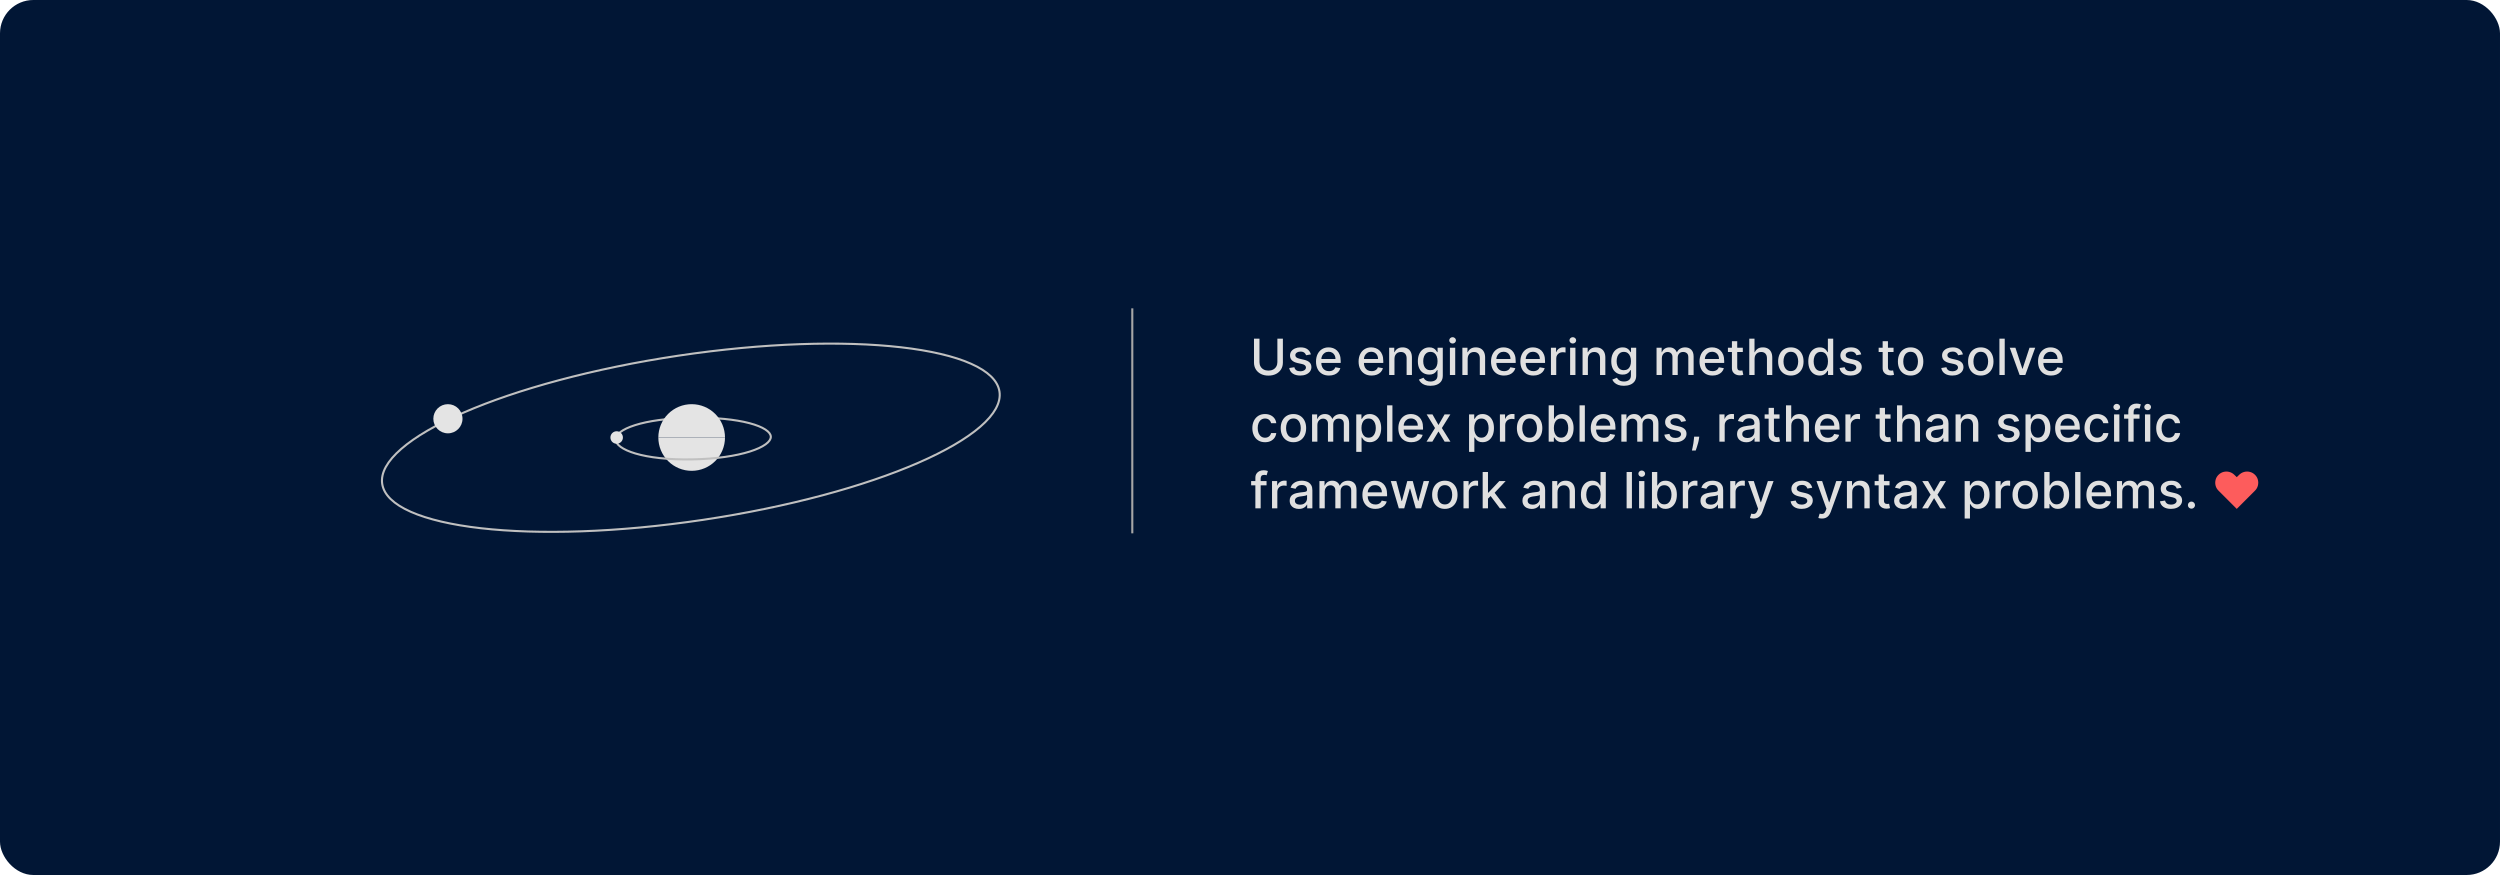 <svg width="1200" height="420" viewBox="0 0 1200 420" fill="none" xmlns="http://www.w3.org/2000/svg">
<rect width="1200" height="420" rx="16" fill="#011635"/>
<line x1="543.5" y1="148" x2="543.5" y2="256" stroke="#A6A6A6"/>
<path d="M613.142 162.545H615.784V174.026C615.784 175.247 615.497 176.33 614.923 177.273C614.349 178.21 613.543 178.949 612.503 179.489C611.463 180.023 610.244 180.29 608.847 180.29C607.455 180.29 606.239 180.023 605.199 179.489C604.159 178.949 603.352 178.21 602.778 177.273C602.205 176.33 601.918 175.247 601.918 174.026V162.545H604.551V173.812C604.551 174.602 604.724 175.304 605.071 175.918C605.423 176.531 605.92 177.014 606.562 177.366C607.205 177.713 607.966 177.886 608.847 177.886C609.733 177.886 610.497 177.713 611.139 177.366C611.787 177.014 612.281 176.531 612.622 175.918C612.969 175.304 613.142 174.602 613.142 173.812V162.545ZM629.218 170.105L626.908 170.514C626.812 170.219 626.658 169.937 626.448 169.67C626.244 169.403 625.965 169.185 625.613 169.014C625.261 168.844 624.82 168.759 624.292 168.759C623.57 168.759 622.968 168.92 622.485 169.244C622.002 169.562 621.761 169.974 621.761 170.48C621.761 170.918 621.923 171.27 622.246 171.537C622.57 171.804 623.093 172.023 623.815 172.193L625.894 172.67C627.099 172.949 627.996 173.378 628.587 173.957C629.178 174.537 629.474 175.29 629.474 176.216C629.474 177 629.246 177.699 628.792 178.312C628.343 178.92 627.715 179.398 626.908 179.744C626.107 180.091 625.178 180.264 624.121 180.264C622.656 180.264 621.46 179.952 620.533 179.327C619.607 178.696 619.039 177.801 618.829 176.642L621.292 176.267C621.445 176.909 621.761 177.395 622.238 177.724C622.715 178.048 623.337 178.21 624.104 178.21C624.94 178.21 625.607 178.037 626.107 177.69C626.607 177.338 626.857 176.909 626.857 176.403C626.857 175.994 626.704 175.651 626.397 175.372C626.096 175.094 625.633 174.884 625.008 174.741L622.792 174.256C621.57 173.977 620.667 173.534 620.082 172.926C619.502 172.318 619.212 171.548 619.212 170.616C619.212 169.844 619.428 169.168 619.86 168.588C620.292 168.009 620.888 167.557 621.65 167.233C622.411 166.903 623.283 166.739 624.266 166.739C625.681 166.739 626.795 167.045 627.607 167.659C628.42 168.267 628.957 169.082 629.218 170.105ZM637.918 180.264C636.628 180.264 635.517 179.989 634.585 179.438C633.659 178.881 632.943 178.099 632.438 177.094C631.938 176.082 631.688 174.898 631.688 173.54C631.688 172.199 631.938 171.017 632.438 169.994C632.943 168.972 633.648 168.173 634.551 167.599C635.46 167.026 636.523 166.739 637.739 166.739C638.477 166.739 639.193 166.861 639.886 167.105C640.58 167.349 641.202 167.733 641.753 168.256C642.304 168.778 642.739 169.457 643.057 170.293C643.375 171.122 643.534 172.131 643.534 173.318V174.222H633.128V172.312H641.037C641.037 171.642 640.901 171.048 640.628 170.531C640.355 170.009 639.972 169.597 639.477 169.295C638.989 168.994 638.415 168.844 637.756 168.844C637.04 168.844 636.415 169.02 635.881 169.372C635.352 169.719 634.943 170.173 634.653 170.736C634.369 171.293 634.227 171.898 634.227 172.551V174.043C634.227 174.918 634.381 175.662 634.688 176.276C635 176.889 635.435 177.358 635.991 177.682C636.548 178 637.199 178.159 637.943 178.159C638.426 178.159 638.866 178.091 639.264 177.955C639.662 177.812 640.006 177.602 640.295 177.324C640.585 177.045 640.807 176.702 640.96 176.293L643.372 176.727C643.179 177.437 642.832 178.06 642.332 178.594C641.838 179.122 641.216 179.534 640.466 179.83C639.722 180.119 638.872 180.264 637.918 180.264ZM658.355 180.264C657.065 180.264 655.955 179.989 655.023 179.438C654.097 178.881 653.381 178.099 652.875 177.094C652.375 176.082 652.125 174.898 652.125 173.54C652.125 172.199 652.375 171.017 652.875 169.994C653.381 168.972 654.085 168.173 654.989 167.599C655.898 167.026 656.96 166.739 658.176 166.739C658.915 166.739 659.631 166.861 660.324 167.105C661.017 167.349 661.639 167.733 662.19 168.256C662.741 168.778 663.176 169.457 663.494 170.293C663.813 171.122 663.972 172.131 663.972 173.318V174.222H653.565V172.312H661.474C661.474 171.642 661.338 171.048 661.065 170.531C660.793 170.009 660.409 169.597 659.915 169.295C659.426 168.994 658.852 168.844 658.193 168.844C657.477 168.844 656.852 169.02 656.318 169.372C655.79 169.719 655.381 170.173 655.091 170.736C654.807 171.293 654.665 171.898 654.665 172.551V174.043C654.665 174.918 654.818 175.662 655.125 176.276C655.438 176.889 655.872 177.358 656.429 177.682C656.986 178 657.636 178.159 658.381 178.159C658.864 178.159 659.304 178.091 659.702 177.955C660.099 177.812 660.443 177.602 660.733 177.324C661.023 177.045 661.244 176.702 661.398 176.293L663.81 176.727C663.616 177.437 663.27 178.06 662.77 178.594C662.276 179.122 661.653 179.534 660.903 179.83C660.159 180.119 659.31 180.264 658.355 180.264ZM669.347 172.227V180H666.799V166.909H669.245V169.04H669.407C669.708 168.347 670.18 167.79 670.822 167.369C671.469 166.949 672.285 166.739 673.268 166.739C674.16 166.739 674.941 166.926 675.612 167.301C676.282 167.67 676.802 168.222 677.171 168.955C677.54 169.687 677.725 170.594 677.725 171.673V180H675.177V171.98C675.177 171.031 674.93 170.29 674.435 169.756C673.941 169.216 673.262 168.946 672.398 168.946C671.808 168.946 671.282 169.074 670.822 169.33C670.367 169.585 670.006 169.96 669.739 170.455C669.478 170.943 669.347 171.534 669.347 172.227ZM686.631 185.182C685.592 185.182 684.697 185.045 683.947 184.773C683.202 184.5 682.594 184.139 682.123 183.69C681.651 183.241 681.299 182.75 681.066 182.216L683.256 181.312C683.41 181.562 683.614 181.827 683.87 182.105C684.131 182.389 684.484 182.631 684.927 182.83C685.376 183.028 685.952 183.128 686.657 183.128C687.623 183.128 688.421 182.892 689.052 182.42C689.683 181.955 689.998 181.21 689.998 180.188V177.614H689.836C689.683 177.892 689.461 178.202 689.171 178.543C688.887 178.884 688.495 179.179 687.995 179.429C687.495 179.679 686.844 179.804 686.043 179.804C685.009 179.804 684.077 179.562 683.248 179.08C682.424 178.591 681.771 177.872 681.288 176.923C680.81 175.969 680.572 174.795 680.572 173.403C680.572 172.011 680.808 170.818 681.279 169.824C681.756 168.83 682.41 168.068 683.239 167.54C684.069 167.006 685.009 166.739 686.06 166.739C686.873 166.739 687.529 166.875 688.029 167.148C688.529 167.415 688.918 167.727 689.197 168.085C689.481 168.443 689.7 168.759 689.853 169.031H690.04V166.909H692.538V180.29C692.538 181.415 692.276 182.338 691.754 183.06C691.231 183.781 690.523 184.315 689.631 184.662C688.745 185.009 687.745 185.182 686.631 185.182ZM686.606 177.69C687.339 177.69 687.958 177.52 688.464 177.179C688.975 176.832 689.362 176.338 689.623 175.696C689.89 175.048 690.023 174.273 690.023 173.369C690.023 172.489 689.893 171.713 689.631 171.043C689.37 170.372 688.987 169.849 688.481 169.474C687.975 169.094 687.35 168.903 686.606 168.903C685.839 168.903 685.2 169.102 684.688 169.5C684.177 169.892 683.79 170.426 683.529 171.102C683.273 171.778 683.146 172.534 683.146 173.369C683.146 174.227 683.276 174.98 683.538 175.628C683.799 176.276 684.185 176.781 684.697 177.145C685.214 177.509 685.85 177.69 686.606 177.69ZM695.955 180V166.909H698.504V180H695.955ZM697.242 164.889C696.799 164.889 696.418 164.741 696.1 164.446C695.788 164.145 695.631 163.787 695.631 163.372C695.631 162.952 695.788 162.594 696.1 162.298C696.418 161.997 696.799 161.847 697.242 161.847C697.685 161.847 698.063 161.997 698.376 162.298C698.694 162.594 698.853 162.952 698.853 163.372C698.853 163.787 698.694 164.145 698.376 164.446C698.063 164.741 697.685 164.889 697.242 164.889ZM704.48 172.227V180H701.932V166.909H704.378V169.04H704.54C704.841 168.347 705.313 167.79 705.955 167.369C706.602 166.949 707.418 166.739 708.401 166.739C709.293 166.739 710.074 166.926 710.744 167.301C711.415 167.67 711.935 168.222 712.304 168.955C712.673 169.687 712.858 170.594 712.858 171.673V180H710.31V171.98C710.31 171.031 710.063 170.29 709.568 169.756C709.074 169.216 708.395 168.946 707.531 168.946C706.94 168.946 706.415 169.074 705.955 169.33C705.5 169.585 705.139 169.96 704.872 170.455C704.611 170.943 704.48 171.534 704.48 172.227ZM721.918 180.264C720.628 180.264 719.517 179.989 718.585 179.438C717.659 178.881 716.943 178.099 716.438 177.094C715.938 176.082 715.688 174.898 715.688 173.54C715.688 172.199 715.938 171.017 716.438 169.994C716.943 168.972 717.648 168.173 718.551 167.599C719.46 167.026 720.523 166.739 721.739 166.739C722.477 166.739 723.193 166.861 723.886 167.105C724.58 167.349 725.202 167.733 725.753 168.256C726.304 168.778 726.739 169.457 727.057 170.293C727.375 171.122 727.534 172.131 727.534 173.318V174.222H717.128V172.312H725.037C725.037 171.642 724.901 171.048 724.628 170.531C724.355 170.009 723.972 169.597 723.477 169.295C722.989 168.994 722.415 168.844 721.756 168.844C721.04 168.844 720.415 169.02 719.881 169.372C719.352 169.719 718.943 170.173 718.653 170.736C718.369 171.293 718.227 171.898 718.227 172.551V174.043C718.227 174.918 718.381 175.662 718.688 176.276C719 176.889 719.435 177.358 719.991 177.682C720.548 178 721.199 178.159 721.943 178.159C722.426 178.159 722.866 178.091 723.264 177.955C723.662 177.812 724.006 177.602 724.295 177.324C724.585 177.045 724.807 176.702 724.96 176.293L727.372 176.727C727.179 177.437 726.832 178.06 726.332 178.594C725.838 179.122 725.216 179.534 724.466 179.83C723.722 180.119 722.872 180.264 721.918 180.264ZM736.004 180.264C734.714 180.264 733.603 179.989 732.671 179.438C731.745 178.881 731.029 178.099 730.523 177.094C730.023 176.082 729.773 174.898 729.773 173.54C729.773 172.199 730.023 171.017 730.523 169.994C731.029 168.972 731.734 168.173 732.637 167.599C733.546 167.026 734.609 166.739 735.825 166.739C736.563 166.739 737.279 166.861 737.972 167.105C738.665 167.349 739.288 167.733 739.839 168.256C740.39 168.778 740.825 169.457 741.143 170.293C741.461 171.122 741.62 172.131 741.62 173.318V174.222H731.214V172.312H739.123C739.123 171.642 738.987 171.048 738.714 170.531C738.441 170.009 738.058 169.597 737.563 169.295C737.075 168.994 736.501 168.844 735.842 168.844C735.126 168.844 734.501 169.02 733.967 169.372C733.438 169.719 733.029 170.173 732.739 170.736C732.455 171.293 732.313 171.898 732.313 172.551V174.043C732.313 174.918 732.467 175.662 732.773 176.276C733.086 176.889 733.521 177.358 734.077 177.682C734.634 178 735.285 178.159 736.029 178.159C736.512 178.159 736.952 178.091 737.35 177.955C737.748 177.812 738.092 177.602 738.381 177.324C738.671 177.045 738.893 176.702 739.046 176.293L741.458 176.727C741.265 177.437 740.918 178.06 740.418 178.594C739.924 179.122 739.302 179.534 738.552 179.83C737.808 180.119 736.958 180.264 736.004 180.264ZM744.447 180V166.909H746.911V168.989H747.047C747.286 168.284 747.706 167.73 748.308 167.327C748.916 166.918 749.604 166.713 750.371 166.713C750.53 166.713 750.717 166.719 750.933 166.73C751.155 166.741 751.328 166.756 751.453 166.773V169.21C751.351 169.182 751.169 169.151 750.908 169.116C750.646 169.077 750.385 169.057 750.124 169.057C749.521 169.057 748.984 169.185 748.513 169.44C748.047 169.69 747.678 170.04 747.405 170.489C747.132 170.932 746.996 171.437 746.996 172.006V180H744.447ZM753.658 180V166.909H756.207V180H753.658ZM754.945 164.889C754.502 164.889 754.121 164.741 753.803 164.446C753.491 164.145 753.335 163.787 753.335 163.372C753.335 162.952 753.491 162.594 753.803 162.298C754.121 161.997 754.502 161.847 754.945 161.847C755.388 161.847 755.766 161.997 756.079 162.298C756.397 162.594 756.556 162.952 756.556 163.372C756.556 163.787 756.397 164.145 756.079 164.446C755.766 164.741 755.388 164.889 754.945 164.889ZM762.183 172.227V180H759.635V166.909H762.081V169.04H762.243C762.544 168.347 763.016 167.79 763.658 167.369C764.305 166.949 765.121 166.739 766.104 166.739C766.996 166.739 767.777 166.926 768.447 167.301C769.118 167.67 769.638 168.222 770.007 168.955C770.376 169.687 770.561 170.594 770.561 171.673V180H768.013V171.98C768.013 171.031 767.766 170.29 767.271 169.756C766.777 169.216 766.098 168.946 765.234 168.946C764.643 168.946 764.118 169.074 763.658 169.33C763.203 169.585 762.842 169.96 762.575 170.455C762.314 170.943 762.183 171.534 762.183 172.227ZM779.467 185.182C778.428 185.182 777.533 185.045 776.783 184.773C776.038 184.5 775.43 184.139 774.959 183.69C774.487 183.241 774.135 182.75 773.902 182.216L776.092 181.312C776.246 181.562 776.45 181.827 776.706 182.105C776.967 182.389 777.32 182.631 777.763 182.83C778.212 183.028 778.788 183.128 779.493 183.128C780.459 183.128 781.257 182.892 781.888 182.42C782.518 181.955 782.834 181.21 782.834 180.188V177.614H782.672C782.518 177.892 782.297 178.202 782.007 178.543C781.723 178.884 781.331 179.179 780.831 179.429C780.331 179.679 779.68 179.804 778.879 179.804C777.845 179.804 776.913 179.562 776.084 179.08C775.26 178.591 774.607 177.872 774.124 176.923C773.646 175.969 773.408 174.795 773.408 173.403C773.408 172.011 773.643 170.818 774.115 169.824C774.592 168.83 775.246 168.068 776.075 167.54C776.905 167.006 777.845 166.739 778.896 166.739C779.709 166.739 780.365 166.875 780.865 167.148C781.365 167.415 781.754 167.727 782.033 168.085C782.317 168.443 782.536 168.759 782.689 169.031H782.876V166.909H785.374V180.29C785.374 181.415 785.112 182.338 784.589 183.06C784.067 183.781 783.359 184.315 782.467 184.662C781.581 185.009 780.581 185.182 779.467 185.182ZM779.442 177.69C780.175 177.69 780.794 177.52 781.3 177.179C781.811 176.832 782.197 176.338 782.459 175.696C782.726 175.048 782.859 174.273 782.859 173.369C782.859 172.489 782.729 171.713 782.467 171.043C782.206 170.372 781.822 169.849 781.317 169.474C780.811 169.094 780.186 168.903 779.442 168.903C778.675 168.903 778.036 169.102 777.524 169.5C777.013 169.892 776.626 170.426 776.365 171.102C776.109 171.778 775.982 172.534 775.982 173.369C775.982 174.227 776.112 174.98 776.374 175.628C776.635 176.276 777.021 176.781 777.533 177.145C778.05 177.509 778.686 177.69 779.442 177.69ZM795.143 180V166.909H797.589V169.04H797.751C798.023 168.318 798.469 167.756 799.089 167.352C799.708 166.943 800.45 166.739 801.313 166.739C802.188 166.739 802.921 166.943 803.512 167.352C804.109 167.761 804.549 168.324 804.833 169.04H804.969C805.282 168.341 805.779 167.784 806.461 167.369C807.143 166.949 807.955 166.739 808.898 166.739C810.086 166.739 811.055 167.111 811.805 167.855C812.56 168.599 812.938 169.722 812.938 171.222V180H810.39V171.46C810.39 170.574 810.148 169.932 809.665 169.534C809.183 169.136 808.606 168.938 807.935 168.938C807.106 168.938 806.461 169.193 806.001 169.705C805.54 170.21 805.31 170.861 805.31 171.656V180H802.771V171.298C802.771 170.588 802.549 170.017 802.106 169.585C801.663 169.153 801.086 168.938 800.376 168.938C799.893 168.938 799.447 169.065 799.038 169.321C798.634 169.571 798.308 169.92 798.058 170.369C797.813 170.818 797.691 171.338 797.691 171.929V180H795.143ZM821.996 180.264C820.706 180.264 819.595 179.989 818.663 179.438C817.737 178.881 817.021 178.099 816.516 177.094C816.016 176.082 815.766 174.898 815.766 173.54C815.766 172.199 816.016 171.017 816.516 169.994C817.021 168.972 817.726 168.173 818.629 167.599C819.538 167.026 820.601 166.739 821.817 166.739C822.555 166.739 823.271 166.861 823.964 167.105C824.658 167.349 825.28 167.733 825.831 168.256C826.382 168.778 826.817 169.457 827.135 170.293C827.453 171.122 827.612 172.131 827.612 173.318V174.222H817.206V172.312H825.115C825.115 171.642 824.979 171.048 824.706 170.531C824.433 170.009 824.05 169.597 823.555 169.295C823.067 168.994 822.493 168.844 821.834 168.844C821.118 168.844 820.493 169.02 819.959 169.372C819.43 169.719 819.021 170.173 818.732 170.736C818.447 171.293 818.305 171.898 818.305 172.551V174.043C818.305 174.918 818.459 175.662 818.766 176.276C819.078 176.889 819.513 177.358 820.07 177.682C820.626 178 821.277 178.159 822.021 178.159C822.504 178.159 822.945 178.091 823.342 177.955C823.74 177.812 824.084 177.602 824.374 177.324C824.663 177.045 824.885 176.702 825.038 176.293L827.45 176.727C827.257 177.437 826.911 178.06 826.411 178.594C825.916 179.122 825.294 179.534 824.544 179.83C823.8 180.119 822.95 180.264 821.996 180.264ZM836.55 166.909V168.955H829.4V166.909H836.55ZM831.317 163.773H833.866V176.156C833.866 176.651 833.94 177.023 834.087 177.273C834.235 177.517 834.425 177.685 834.658 177.776C834.897 177.861 835.156 177.903 835.434 177.903C835.638 177.903 835.817 177.889 835.971 177.861C836.124 177.832 836.244 177.81 836.329 177.793L836.789 179.898C836.641 179.955 836.431 180.011 836.158 180.068C835.886 180.131 835.545 180.165 835.136 180.17C834.465 180.182 833.84 180.062 833.261 179.812C832.681 179.562 832.212 179.176 831.854 178.653C831.496 178.131 831.317 177.474 831.317 176.685V163.773ZM842.199 172.227V180H839.651V162.545H842.165V169.04H842.327C842.634 168.335 843.102 167.776 843.733 167.361C844.364 166.946 845.188 166.739 846.205 166.739C847.102 166.739 847.886 166.923 848.557 167.293C849.233 167.662 849.756 168.213 850.125 168.946C850.5 169.673 850.688 170.582 850.688 171.673V180H848.139V171.98C848.139 171.02 847.892 170.276 847.398 169.747C846.903 169.213 846.216 168.946 845.335 168.946C844.733 168.946 844.193 169.074 843.716 169.33C843.244 169.585 842.872 169.96 842.599 170.455C842.332 170.943 842.199 171.534 842.199 172.227ZM859.602 180.264C858.375 180.264 857.304 179.983 856.389 179.42C855.474 178.858 854.764 178.071 854.259 177.06C853.753 176.048 853.5 174.866 853.5 173.514C853.5 172.156 853.753 170.969 854.259 169.952C854.764 168.935 855.474 168.145 856.389 167.582C857.304 167.02 858.375 166.739 859.602 166.739C860.83 166.739 861.901 167.02 862.815 167.582C863.73 168.145 864.44 168.935 864.946 169.952C865.452 170.969 865.705 172.156 865.705 173.514C865.705 174.866 865.452 176.048 864.946 177.06C864.44 178.071 863.73 178.858 862.815 179.42C861.901 179.983 860.83 180.264 859.602 180.264ZM859.611 178.125C860.406 178.125 861.065 177.915 861.588 177.494C862.111 177.074 862.497 176.514 862.747 175.815C863.003 175.116 863.131 174.347 863.131 173.506C863.131 172.67 863.003 171.903 862.747 171.205C862.497 170.5 862.111 169.935 861.588 169.509C861.065 169.082 860.406 168.869 859.611 168.869C858.81 168.869 858.145 169.082 857.616 169.509C857.094 169.935 856.705 170.5 856.449 171.205C856.199 171.903 856.074 172.67 856.074 173.506C856.074 174.347 856.199 175.116 856.449 175.815C856.705 176.514 857.094 177.074 857.616 177.494C858.145 177.915 858.81 178.125 859.611 178.125ZM873.45 180.256C872.393 180.256 871.45 179.986 870.62 179.446C869.796 178.901 869.148 178.125 868.677 177.119C868.211 176.108 867.978 174.895 867.978 173.48C867.978 172.065 868.214 170.855 868.685 169.849C869.163 168.844 869.816 168.074 870.646 167.54C871.475 167.006 872.415 166.739 873.467 166.739C874.279 166.739 874.933 166.875 875.427 167.148C875.927 167.415 876.313 167.727 876.586 168.085C876.864 168.443 877.08 168.759 877.234 169.031H877.387V162.545H879.935V180H877.447V177.963H877.234C877.08 178.241 876.859 178.56 876.569 178.918C876.285 179.276 875.893 179.588 875.393 179.855C874.893 180.122 874.245 180.256 873.45 180.256ZM874.012 178.082C874.745 178.082 875.364 177.889 875.87 177.503C876.381 177.111 876.768 176.568 877.029 175.875C877.296 175.182 877.43 174.375 877.43 173.455C877.43 172.545 877.299 171.75 877.038 171.068C876.776 170.386 876.393 169.855 875.887 169.474C875.381 169.094 874.756 168.903 874.012 168.903C873.245 168.903 872.606 169.102 872.094 169.5C871.583 169.898 871.197 170.44 870.935 171.128C870.68 171.815 870.552 172.591 870.552 173.455C870.552 174.33 870.683 175.116 870.944 175.815C871.205 176.514 871.592 177.068 872.103 177.477C872.62 177.881 873.256 178.082 874.012 178.082ZM893.382 170.105L891.072 170.514C890.976 170.219 890.822 169.937 890.612 169.67C890.408 169.403 890.129 169.185 889.777 169.014C889.425 168.844 888.984 168.759 888.456 168.759C887.734 168.759 887.132 168.92 886.649 169.244C886.166 169.562 885.925 169.974 885.925 170.48C885.925 170.918 886.087 171.27 886.411 171.537C886.734 171.804 887.257 172.023 887.979 172.193L890.058 172.67C891.263 172.949 892.161 173.378 892.751 173.957C893.342 174.537 893.638 175.29 893.638 176.216C893.638 177 893.411 177.699 892.956 178.312C892.507 178.92 891.879 179.398 891.072 179.744C890.271 180.091 889.342 180.264 888.286 180.264C886.82 180.264 885.624 179.952 884.697 179.327C883.771 178.696 883.203 177.801 882.993 176.642L885.456 176.267C885.609 176.909 885.925 177.395 886.402 177.724C886.879 178.048 887.501 178.21 888.268 178.21C889.104 178.21 889.771 178.037 890.271 177.69C890.771 177.338 891.021 176.909 891.021 176.403C891.021 175.994 890.868 175.651 890.561 175.372C890.26 175.094 889.797 174.884 889.172 174.741L886.956 174.256C885.734 173.977 884.831 173.534 884.246 172.926C883.666 172.318 883.376 171.548 883.376 170.616C883.376 169.844 883.592 169.168 884.024 168.588C884.456 168.009 885.053 167.557 885.814 167.233C886.575 166.903 887.447 166.739 888.43 166.739C889.845 166.739 890.959 167.045 891.771 167.659C892.584 168.267 893.121 169.082 893.382 170.105ZM908.902 166.909V168.955H901.751V166.909H908.902ZM903.669 163.773H906.217V176.156C906.217 176.651 906.291 177.023 906.439 177.273C906.587 177.517 906.777 177.685 907.01 177.776C907.249 177.861 907.507 177.903 907.786 177.903C907.99 177.903 908.169 177.889 908.322 177.861C908.476 177.832 908.595 177.81 908.68 177.793L909.141 179.898C908.993 179.955 908.783 180.011 908.51 180.068C908.237 180.131 907.896 180.165 907.487 180.17C906.817 180.182 906.192 180.062 905.612 179.812C905.033 179.562 904.564 179.176 904.206 178.653C903.848 178.131 903.669 177.474 903.669 176.685V163.773ZM917.094 180.264C915.867 180.264 914.796 179.983 913.881 179.42C912.967 178.858 912.256 178.071 911.751 177.06C911.245 176.048 910.992 174.866 910.992 173.514C910.992 172.156 911.245 170.969 911.751 169.952C912.256 168.935 912.967 168.145 913.881 167.582C914.796 167.02 915.867 166.739 917.094 166.739C918.322 166.739 919.393 167.02 920.308 167.582C921.222 168.145 921.933 168.935 922.438 169.952C922.944 170.969 923.197 172.156 923.197 173.514C923.197 174.866 922.944 176.048 922.438 177.06C921.933 178.071 921.222 178.858 920.308 179.42C919.393 179.983 918.322 180.264 917.094 180.264ZM917.103 178.125C917.898 178.125 918.558 177.915 919.08 177.494C919.603 177.074 919.989 176.514 920.239 175.815C920.495 175.116 920.623 174.347 920.623 173.506C920.623 172.67 920.495 171.903 920.239 171.205C919.989 170.5 919.603 169.935 919.08 169.509C918.558 169.082 917.898 168.869 917.103 168.869C916.302 168.869 915.637 169.082 915.109 169.509C914.586 169.935 914.197 170.5 913.941 171.205C913.691 171.903 913.566 172.67 913.566 173.506C913.566 174.347 913.691 175.116 913.941 175.815C914.197 176.514 914.586 177.074 915.109 177.494C915.637 177.915 916.302 178.125 917.103 178.125ZM942.202 170.105L939.893 170.514C939.796 170.219 939.643 169.937 939.433 169.67C939.228 169.403 938.95 169.185 938.597 169.014C938.245 168.844 937.805 168.759 937.276 168.759C936.555 168.759 935.952 168.92 935.469 169.244C934.987 169.562 934.745 169.974 934.745 170.48C934.745 170.918 934.907 171.27 935.231 171.537C935.555 171.804 936.077 172.023 936.799 172.193L938.879 172.67C940.083 172.949 940.981 173.378 941.572 173.957C942.163 174.537 942.458 175.29 942.458 176.216C942.458 177 942.231 177.699 941.776 178.312C941.327 178.92 940.7 179.398 939.893 179.744C939.092 180.091 938.163 180.264 937.106 180.264C935.64 180.264 934.444 179.952 933.518 179.327C932.592 178.696 932.023 177.801 931.813 176.642L934.276 176.267C934.43 176.909 934.745 177.395 935.222 177.724C935.7 178.048 936.322 178.21 937.089 178.21C937.924 178.21 938.592 178.037 939.092 177.69C939.592 177.338 939.842 176.909 939.842 176.403C939.842 175.994 939.688 175.651 939.381 175.372C939.08 175.094 938.617 174.884 937.992 174.741L935.776 174.256C934.555 173.977 933.651 173.534 933.066 172.926C932.487 172.318 932.197 171.548 932.197 170.616C932.197 169.844 932.413 169.168 932.844 168.588C933.276 168.009 933.873 167.557 934.634 167.233C935.396 166.903 936.268 166.739 937.251 166.739C938.665 166.739 939.779 167.045 940.592 167.659C941.404 168.267 941.941 169.082 942.202 170.105ZM950.774 180.264C949.547 180.264 948.476 179.983 947.561 179.42C946.646 178.858 945.936 178.071 945.43 177.06C944.925 176.048 944.672 174.866 944.672 173.514C944.672 172.156 944.925 170.969 945.43 169.952C945.936 168.935 946.646 168.145 947.561 167.582C948.476 167.02 949.547 166.739 950.774 166.739C952.001 166.739 953.072 167.02 953.987 167.582C954.902 168.145 955.612 168.935 956.118 169.952C956.624 170.969 956.876 172.156 956.876 173.514C956.876 174.866 956.624 176.048 956.118 177.06C955.612 178.071 954.902 178.858 953.987 179.42C953.072 179.983 952.001 180.264 950.774 180.264ZM950.783 178.125C951.578 178.125 952.237 177.915 952.76 177.494C953.283 177.074 953.669 176.514 953.919 175.815C954.175 175.116 954.303 174.347 954.303 173.506C954.303 172.67 954.175 171.903 953.919 171.205C953.669 170.5 953.283 169.935 952.76 169.509C952.237 169.082 951.578 168.869 950.783 168.869C949.982 168.869 949.317 169.082 948.788 169.509C948.266 169.935 947.876 170.5 947.621 171.205C947.371 171.903 947.246 172.67 947.246 173.506C947.246 174.347 947.371 175.116 947.621 175.815C947.876 176.514 948.266 177.074 948.788 177.494C949.317 177.915 949.982 178.125 950.783 178.125ZM962.269 162.545V180H959.721V162.545H962.269ZM976.896 166.909L972.149 180H969.422L964.666 166.909H967.402L970.717 176.983H970.854L974.161 166.909H976.896ZM984.488 180.264C983.198 180.264 982.087 179.989 981.156 179.438C980.229 178.881 979.513 178.099 979.008 177.094C978.508 176.082 978.258 174.898 978.258 173.54C978.258 172.199 978.508 171.017 979.008 169.994C979.513 168.972 980.218 168.173 981.121 167.599C982.031 167.026 983.093 166.739 984.309 166.739C985.048 166.739 985.763 166.861 986.457 167.105C987.15 167.349 987.772 167.733 988.323 168.256C988.874 168.778 989.309 169.457 989.627 170.293C989.945 171.122 990.104 172.131 990.104 173.318V174.222H979.698V172.312H987.607C987.607 171.642 987.471 171.048 987.198 170.531C986.925 170.009 986.542 169.597 986.048 169.295C985.559 168.994 984.985 168.844 984.326 168.844C983.61 168.844 982.985 169.02 982.451 169.372C981.923 169.719 981.513 170.173 981.224 170.736C980.94 171.293 980.798 171.898 980.798 172.551V174.043C980.798 174.918 980.951 175.662 981.258 176.276C981.57 176.889 982.005 177.358 982.562 177.682C983.119 178 983.769 178.159 984.513 178.159C984.996 178.159 985.437 178.091 985.835 177.955C986.232 177.812 986.576 177.602 986.866 177.324C987.156 177.045 987.377 176.702 987.531 176.293L989.942 176.727C989.749 177.437 989.403 178.06 988.903 178.594C988.408 179.122 987.786 179.534 987.036 179.83C986.292 180.119 985.442 180.264 984.488 180.264ZM607.227 212.264C605.96 212.264 604.869 211.977 603.955 211.403C603.045 210.824 602.347 210.026 601.858 209.009C601.369 207.991 601.125 206.827 601.125 205.514C601.125 204.185 601.375 203.011 601.875 201.994C602.375 200.972 603.08 200.173 603.989 199.599C604.898 199.026 605.969 198.739 607.202 198.739C608.196 198.739 609.082 198.923 609.861 199.293C610.639 199.656 611.267 200.168 611.744 200.827C612.227 201.486 612.514 202.256 612.605 203.136H610.125C609.989 202.523 609.676 201.994 609.188 201.551C608.705 201.108 608.057 200.886 607.244 200.886C606.534 200.886 605.912 201.074 605.378 201.449C604.849 201.818 604.438 202.347 604.142 203.034C603.847 203.716 603.699 204.523 603.699 205.455C603.699 206.409 603.844 207.233 604.134 207.926C604.423 208.619 604.832 209.156 605.361 209.537C605.895 209.918 606.523 210.108 607.244 210.108C607.727 210.108 608.165 210.02 608.557 209.844C608.955 209.662 609.287 209.403 609.554 209.068C609.827 208.733 610.017 208.33 610.125 207.858H612.605C612.514 208.705 612.239 209.46 611.778 210.125C611.318 210.79 610.702 211.312 609.929 211.693C609.162 212.074 608.261 212.264 607.227 212.264ZM620.844 212.264C619.617 212.264 618.546 211.983 617.631 211.42C616.717 210.858 616.006 210.071 615.501 209.06C614.995 208.048 614.742 206.866 614.742 205.514C614.742 204.156 614.995 202.969 615.501 201.952C616.006 200.935 616.717 200.145 617.631 199.582C618.546 199.02 619.617 198.739 620.844 198.739C622.072 198.739 623.143 199.02 624.058 199.582C624.972 200.145 625.683 200.935 626.188 201.952C626.694 202.969 626.947 204.156 626.947 205.514C626.947 206.866 626.694 208.048 626.188 209.06C625.683 210.071 624.972 210.858 624.058 211.42C623.143 211.983 622.072 212.264 620.844 212.264ZM620.853 210.125C621.648 210.125 622.308 209.915 622.83 209.494C623.353 209.074 623.739 208.514 623.989 207.815C624.245 207.116 624.373 206.347 624.373 205.506C624.373 204.67 624.245 203.903 623.989 203.205C623.739 202.5 623.353 201.935 622.83 201.509C622.308 201.082 621.648 200.869 620.853 200.869C620.052 200.869 619.387 201.082 618.859 201.509C618.336 201.935 617.947 202.5 617.691 203.205C617.441 203.903 617.316 204.67 617.316 205.506C617.316 206.347 617.441 207.116 617.691 207.815C617.947 208.514 618.336 209.074 618.859 209.494C619.387 209.915 620.052 210.125 620.853 210.125ZM629.791 212V198.909H632.237V201.04H632.399C632.672 200.318 633.118 199.756 633.737 199.352C634.357 198.943 635.098 198.739 635.962 198.739C636.837 198.739 637.57 198.943 638.161 199.352C638.757 199.761 639.197 200.324 639.482 201.04H639.618C639.93 200.341 640.428 199.784 641.109 199.369C641.791 198.949 642.604 198.739 643.547 198.739C644.734 198.739 645.703 199.111 646.453 199.855C647.209 200.599 647.587 201.722 647.587 203.222V212H645.038V203.46C645.038 202.574 644.797 201.932 644.314 201.534C643.831 201.136 643.254 200.938 642.584 200.938C641.754 200.938 641.109 201.193 640.649 201.705C640.189 202.21 639.959 202.861 639.959 203.656V212H637.419V203.298C637.419 202.588 637.197 202.017 636.754 201.585C636.311 201.153 635.734 200.938 635.024 200.938C634.541 200.938 634.095 201.065 633.686 201.321C633.283 201.571 632.956 201.92 632.706 202.369C632.462 202.818 632.339 203.338 632.339 203.929V212H629.791ZM651.002 216.909V198.909H653.491V201.031H653.704C653.852 200.759 654.065 200.443 654.343 200.085C654.621 199.727 655.008 199.415 655.502 199.148C655.996 198.875 656.65 198.739 657.462 198.739C658.519 198.739 659.462 199.006 660.292 199.54C661.121 200.074 661.772 200.844 662.244 201.849C662.721 202.855 662.96 204.065 662.96 205.48C662.96 206.895 662.724 208.108 662.252 209.119C661.781 210.125 661.133 210.901 660.309 211.446C659.485 211.986 658.545 212.256 657.488 212.256C656.692 212.256 656.042 212.122 655.536 211.855C655.036 211.588 654.644 211.276 654.36 210.918C654.076 210.56 653.857 210.241 653.704 209.963H653.55V216.909H651.002ZM653.499 205.455C653.499 206.375 653.633 207.182 653.9 207.875C654.167 208.568 654.553 209.111 655.059 209.503C655.565 209.889 656.184 210.082 656.917 210.082C657.678 210.082 658.315 209.881 658.826 209.477C659.337 209.068 659.724 208.514 659.985 207.815C660.252 207.116 660.386 206.33 660.386 205.455C660.386 204.591 660.255 203.815 659.994 203.128C659.738 202.44 659.352 201.898 658.835 201.5C658.323 201.102 657.684 200.903 656.917 200.903C656.178 200.903 655.553 201.094 655.042 201.474C654.536 201.855 654.153 202.386 653.891 203.068C653.63 203.75 653.499 204.545 653.499 205.455ZM668.363 194.545V212H665.815V194.545H668.363ZM677.433 212.264C676.143 212.264 675.033 211.989 674.101 211.438C673.175 210.881 672.459 210.099 671.953 209.094C671.453 208.082 671.203 206.898 671.203 205.54C671.203 204.199 671.453 203.017 671.953 201.994C672.459 200.972 673.163 200.173 674.067 199.599C674.976 199.026 676.038 198.739 677.254 198.739C677.993 198.739 678.709 198.861 679.402 199.105C680.095 199.349 680.717 199.733 681.268 200.256C681.82 200.778 682.254 201.457 682.572 202.293C682.891 203.122 683.05 204.131 683.05 205.318V206.222H672.643V204.312H680.553C680.553 203.642 680.416 203.048 680.143 202.531C679.871 202.009 679.487 201.597 678.993 201.295C678.504 200.994 677.93 200.844 677.271 200.844C676.555 200.844 675.93 201.02 675.396 201.372C674.868 201.719 674.459 202.173 674.169 202.736C673.885 203.293 673.743 203.898 673.743 204.551V206.043C673.743 206.918 673.896 207.662 674.203 208.276C674.516 208.889 674.95 209.358 675.507 209.682C676.064 210 676.714 210.159 677.459 210.159C677.942 210.159 678.382 210.091 678.78 209.955C679.178 209.812 679.521 209.602 679.811 209.324C680.101 209.045 680.322 208.702 680.476 208.293L682.888 208.727C682.695 209.437 682.348 210.06 681.848 210.594C681.354 211.122 680.732 211.534 679.982 211.83C679.237 212.119 678.388 212.264 677.433 212.264ZM687.584 198.909L690.473 204.006L693.388 198.909H696.175L692.092 205.455L696.209 212H693.422L690.473 207.108L687.533 212H684.737L688.811 205.455L684.788 198.909H687.584ZM705.143 216.909V198.909H707.631V201.031H707.844C707.992 200.759 708.205 200.443 708.484 200.085C708.762 199.727 709.148 199.415 709.643 199.148C710.137 198.875 710.79 198.739 711.603 198.739C712.66 198.739 713.603 199.006 714.433 199.54C715.262 200.074 715.913 200.844 716.384 201.849C716.862 202.855 717.1 204.065 717.1 205.48C717.1 206.895 716.864 208.108 716.393 209.119C715.921 210.125 715.273 210.901 714.45 211.446C713.626 211.986 712.685 212.256 711.629 212.256C710.833 212.256 710.183 212.122 709.677 211.855C709.177 211.588 708.785 211.276 708.501 210.918C708.217 210.56 707.998 210.241 707.844 209.963H707.691V216.909H705.143ZM707.64 205.455C707.64 206.375 707.773 207.182 708.04 207.875C708.308 208.568 708.694 209.111 709.2 209.503C709.705 209.889 710.325 210.082 711.058 210.082C711.819 210.082 712.455 209.881 712.967 209.477C713.478 209.068 713.864 208.514 714.126 207.815C714.393 207.116 714.526 206.33 714.526 205.455C714.526 204.591 714.396 203.815 714.134 203.128C713.879 202.44 713.492 201.898 712.975 201.5C712.464 201.102 711.825 200.903 711.058 200.903C710.319 200.903 709.694 201.094 709.183 201.474C708.677 201.855 708.293 202.386 708.032 203.068C707.771 203.75 707.64 204.545 707.64 205.455ZM719.955 212V198.909H722.418V200.989H722.555C722.793 200.284 723.214 199.73 723.816 199.327C724.424 198.918 725.112 198.713 725.879 198.713C726.038 198.713 726.225 198.719 726.441 198.73C726.663 198.741 726.836 198.756 726.961 198.773V201.21C726.859 201.182 726.677 201.151 726.415 201.116C726.154 201.077 725.893 201.057 725.631 201.057C725.029 201.057 724.492 201.185 724.021 201.44C723.555 201.69 723.185 202.04 722.913 202.489C722.64 202.932 722.504 203.437 722.504 204.006V212H719.955ZM734.212 212.264C732.984 212.264 731.913 211.983 730.999 211.42C730.084 210.858 729.374 210.071 728.868 209.06C728.362 208.048 728.109 206.866 728.109 205.514C728.109 204.156 728.362 202.969 728.868 201.952C729.374 200.935 730.084 200.145 730.999 199.582C731.913 199.02 732.984 198.739 734.212 198.739C735.439 198.739 736.51 199.02 737.425 199.582C738.339 200.145 739.05 200.935 739.555 201.952C740.061 202.969 740.314 204.156 740.314 205.514C740.314 206.866 740.061 208.048 739.555 209.06C739.05 210.071 738.339 210.858 737.425 211.42C736.51 211.983 735.439 212.264 734.212 212.264ZM734.22 210.125C735.016 210.125 735.675 209.915 736.197 209.494C736.72 209.074 737.107 208.514 737.357 207.815C737.612 207.116 737.74 206.347 737.74 205.506C737.74 204.67 737.612 203.903 737.357 203.205C737.107 202.5 736.72 201.935 736.197 201.509C735.675 201.082 735.016 200.869 734.22 200.869C733.419 200.869 732.754 201.082 732.226 201.509C731.703 201.935 731.314 202.5 731.058 203.205C730.808 203.903 730.683 204.67 730.683 205.506C730.683 206.347 730.808 207.116 731.058 207.815C731.314 208.514 731.703 209.074 732.226 209.494C732.754 209.915 733.419 210.125 734.22 210.125ZM743.363 212V194.545H745.911V201.031H746.065C746.212 200.759 746.425 200.443 746.704 200.085C746.982 199.727 747.369 199.415 747.863 199.148C748.357 198.875 749.011 198.739 749.823 198.739C750.88 198.739 751.823 199.006 752.653 199.54C753.482 200.074 754.133 200.844 754.604 201.849C755.082 202.855 755.32 204.065 755.32 205.48C755.32 206.895 755.085 208.108 754.613 209.119C754.141 210.125 753.494 210.901 752.67 211.446C751.846 211.986 750.906 212.256 749.849 212.256C749.053 212.256 748.403 212.122 747.897 211.855C747.397 211.588 747.005 211.276 746.721 210.918C746.437 210.56 746.218 210.241 746.065 209.963H745.852V212H743.363ZM745.86 205.455C745.86 206.375 745.994 207.182 746.261 207.875C746.528 208.568 746.914 209.111 747.42 209.503C747.925 209.889 748.545 210.082 749.278 210.082C750.039 210.082 750.675 209.881 751.187 209.477C751.698 209.068 752.085 208.514 752.346 207.815C752.613 207.116 752.746 206.33 752.746 205.455C752.746 204.591 752.616 203.815 752.354 203.128C752.099 202.44 751.712 201.898 751.195 201.5C750.684 201.102 750.045 200.903 749.278 200.903C748.539 200.903 747.914 201.094 747.403 201.474C746.897 201.855 746.513 202.386 746.252 203.068C745.991 203.75 745.86 204.545 745.86 205.455ZM760.73 194.545V212H758.182V194.545H760.73ZM769.8 212.264C768.511 212.264 767.4 211.989 766.468 211.438C765.542 210.881 764.826 210.099 764.32 209.094C763.82 208.082 763.57 206.898 763.57 205.54C763.57 204.199 763.82 203.017 764.32 201.994C764.826 200.972 765.531 200.173 766.434 199.599C767.343 199.026 768.406 198.739 769.621 198.739C770.36 198.739 771.076 198.861 771.769 199.105C772.462 199.349 773.085 199.733 773.636 200.256C774.187 200.778 774.621 201.457 774.94 202.293C775.258 203.122 775.417 204.131 775.417 205.318V206.222H765.011V204.312H772.92C772.92 203.642 772.783 203.048 772.511 202.531C772.238 202.009 771.854 201.597 771.36 201.295C770.871 200.994 770.298 200.844 769.638 200.844C768.923 200.844 768.298 201.02 767.763 201.372C767.235 201.719 766.826 202.173 766.536 202.736C766.252 203.293 766.11 203.898 766.11 204.551V206.043C766.11 206.918 766.263 207.662 766.57 208.276C766.883 208.889 767.317 209.358 767.874 209.682C768.431 210 769.082 210.159 769.826 210.159C770.309 210.159 770.749 210.091 771.147 209.955C771.545 209.812 771.888 209.602 772.178 209.324C772.468 209.045 772.69 208.702 772.843 208.293L775.255 208.727C775.062 209.437 774.715 210.06 774.215 210.594C773.721 211.122 773.099 211.534 772.349 211.83C771.604 212.119 770.755 212.264 769.8 212.264ZM778.244 212V198.909H780.69V201.04H780.852C781.125 200.318 781.571 199.756 782.19 199.352C782.81 198.943 783.551 198.739 784.415 198.739C785.29 198.739 786.023 198.943 786.614 199.352C787.21 199.761 787.651 200.324 787.935 201.04H788.071C788.384 200.341 788.881 199.784 789.562 199.369C790.244 198.949 791.057 198.739 792 198.739C793.188 198.739 794.156 199.111 794.906 199.855C795.662 200.599 796.04 201.722 796.04 203.222V212H793.491V203.46C793.491 202.574 793.25 201.932 792.767 201.534C792.284 201.136 791.707 200.938 791.037 200.938C790.207 200.938 789.562 201.193 789.102 201.705C788.642 202.21 788.412 202.861 788.412 203.656V212H785.872V203.298C785.872 202.588 785.651 202.017 785.207 201.585C784.764 201.153 784.188 200.938 783.477 200.938C782.994 200.938 782.548 201.065 782.139 201.321C781.736 201.571 781.409 201.92 781.159 202.369C780.915 202.818 780.793 203.338 780.793 203.929V212H778.244ZM809.265 202.105L806.955 202.514C806.859 202.219 806.705 201.937 806.495 201.67C806.29 201.403 806.012 201.185 805.66 201.014C805.308 200.844 804.867 200.759 804.339 200.759C803.617 200.759 803.015 200.92 802.532 201.244C802.049 201.562 801.808 201.974 801.808 202.48C801.808 202.918 801.969 203.27 802.293 203.537C802.617 203.804 803.14 204.023 803.862 204.193L805.941 204.67C807.146 204.949 808.043 205.378 808.634 205.957C809.225 206.537 809.521 207.29 809.521 208.216C809.521 209 809.293 209.699 808.839 210.312C808.39 210.92 807.762 211.398 806.955 211.744C806.154 212.091 805.225 212.264 804.168 212.264C802.702 212.264 801.506 211.952 800.58 211.327C799.654 210.696 799.086 209.801 798.876 208.642L801.339 208.267C801.492 208.909 801.808 209.395 802.285 209.724C802.762 210.048 803.384 210.21 804.151 210.21C804.987 210.21 805.654 210.037 806.154 209.69C806.654 209.338 806.904 208.909 806.904 208.403C806.904 207.994 806.751 207.651 806.444 207.372C806.143 207.094 805.68 206.884 805.055 206.741L802.839 206.256C801.617 205.977 800.714 205.534 800.129 204.926C799.549 204.318 799.259 203.548 799.259 202.616C799.259 201.844 799.475 201.168 799.907 200.588C800.339 200.009 800.935 199.557 801.697 199.233C802.458 198.903 803.33 198.739 804.313 198.739C805.728 198.739 806.842 199.045 807.654 199.659C808.467 200.267 809.004 201.082 809.265 202.105ZM815.638 209.614L815.51 210.543C815.425 211.224 815.28 211.935 815.075 212.673C814.876 213.418 814.669 214.108 814.453 214.744C814.243 215.381 814.07 215.886 813.933 216.261H812.126C812.2 215.909 812.303 215.432 812.433 214.83C812.564 214.233 812.692 213.565 812.817 212.827C812.942 212.088 813.036 211.335 813.098 210.568L813.183 209.614H815.638ZM825.307 212V198.909H827.77V200.989H827.906C828.145 200.284 828.565 199.73 829.168 199.327C829.776 198.918 830.463 198.713 831.23 198.713C831.389 198.713 831.577 198.719 831.793 198.73C832.014 198.741 832.188 198.756 832.312 198.773V201.21C832.21 201.182 832.028 201.151 831.767 201.116C831.506 201.077 831.244 201.057 830.983 201.057C830.381 201.057 829.844 201.185 829.372 201.44C828.906 201.69 828.537 202.04 828.264 202.489C827.991 202.932 827.855 203.437 827.855 204.006V212H825.307ZM838.21 212.29C837.381 212.29 836.631 212.136 835.96 211.83C835.29 211.517 834.759 211.065 834.366 210.474C833.98 209.884 833.787 209.159 833.787 208.301C833.787 207.562 833.929 206.955 834.213 206.477C834.497 206 834.881 205.622 835.364 205.344C835.847 205.065 836.386 204.855 836.983 204.713C837.58 204.571 838.188 204.463 838.807 204.389C839.591 204.298 840.227 204.224 840.716 204.168C841.205 204.105 841.56 204.006 841.781 203.869C842.003 203.733 842.114 203.511 842.114 203.205V203.145C842.114 202.401 841.903 201.824 841.483 201.415C841.068 201.006 840.449 200.801 839.625 200.801C838.767 200.801 838.091 200.991 837.597 201.372C837.108 201.747 836.77 202.165 836.582 202.625L834.188 202.08C834.472 201.284 834.886 200.642 835.432 200.153C835.983 199.659 836.616 199.301 837.332 199.08C838.048 198.852 838.801 198.739 839.591 198.739C840.114 198.739 840.668 198.801 841.253 198.926C841.844 199.045 842.395 199.267 842.906 199.591C843.423 199.915 843.847 200.378 844.176 200.98C844.506 201.577 844.67 202.352 844.67 203.307V212H842.182V210.21H842.08C841.915 210.54 841.668 210.864 841.338 211.182C841.009 211.5 840.585 211.764 840.068 211.974C839.551 212.185 838.932 212.29 838.21 212.29ZM838.764 210.244C839.469 210.244 840.071 210.105 840.571 209.827C841.077 209.548 841.46 209.185 841.722 208.736C841.989 208.281 842.122 207.795 842.122 207.278V205.591C842.031 205.682 841.855 205.767 841.594 205.847C841.338 205.92 841.045 205.986 840.716 206.043C840.386 206.094 840.065 206.142 839.753 206.188C839.44 206.227 839.179 206.261 838.969 206.29C838.474 206.352 838.023 206.457 837.614 206.605C837.21 206.753 836.886 206.966 836.642 207.244C836.403 207.517 836.284 207.881 836.284 208.335C836.284 208.966 836.517 209.443 836.983 209.767C837.449 210.085 838.043 210.244 838.764 210.244ZM854.175 198.909V200.955H847.025V198.909H854.175ZM848.942 195.773H851.491V208.156C851.491 208.651 851.565 209.023 851.712 209.273C851.86 209.517 852.05 209.685 852.283 209.776C852.522 209.861 852.781 209.903 853.059 209.903C853.263 209.903 853.442 209.889 853.596 209.861C853.749 209.832 853.869 209.81 853.954 209.793L854.414 211.898C854.266 211.955 854.056 212.011 853.783 212.068C853.511 212.131 853.17 212.165 852.761 212.17C852.09 212.182 851.465 212.062 850.886 211.812C850.306 211.562 849.837 211.176 849.479 210.653C849.121 210.131 848.942 209.474 848.942 208.685V195.773ZM859.824 204.227V212H857.276V194.545H859.79V201.04H859.952C860.259 200.335 860.727 199.776 861.358 199.361C861.989 198.946 862.813 198.739 863.83 198.739C864.727 198.739 865.511 198.923 866.182 199.293C866.858 199.662 867.381 200.213 867.75 200.946C868.125 201.673 868.312 202.582 868.312 203.673V212H865.764V203.98C865.764 203.02 865.517 202.276 865.023 201.747C864.528 201.213 863.841 200.946 862.96 200.946C862.358 200.946 861.818 201.074 861.341 201.33C860.869 201.585 860.497 201.96 860.224 202.455C859.957 202.943 859.824 203.534 859.824 204.227ZM877.355 212.264C876.065 212.264 874.955 211.989 874.023 211.438C873.097 210.881 872.381 210.099 871.875 209.094C871.375 208.082 871.125 206.898 871.125 205.54C871.125 204.199 871.375 203.017 871.875 201.994C872.381 200.972 873.085 200.173 873.989 199.599C874.898 199.026 875.96 198.739 877.176 198.739C877.915 198.739 878.631 198.861 879.324 199.105C880.017 199.349 880.639 199.733 881.19 200.256C881.741 200.778 882.176 201.457 882.494 202.293C882.813 203.122 882.972 204.131 882.972 205.318V206.222H872.565V204.312H880.474C880.474 203.642 880.338 203.048 880.065 202.531C879.793 202.009 879.409 201.597 878.915 201.295C878.426 200.994 877.852 200.844 877.193 200.844C876.477 200.844 875.852 201.02 875.318 201.372C874.79 201.719 874.381 202.173 874.091 202.736C873.807 203.293 873.665 203.898 873.665 204.551V206.043C873.665 206.918 873.818 207.662 874.125 208.276C874.438 208.889 874.872 209.358 875.429 209.682C875.986 210 876.636 210.159 877.381 210.159C877.864 210.159 878.304 210.091 878.702 209.955C879.099 209.812 879.443 209.602 879.733 209.324C880.023 209.045 880.244 208.702 880.398 208.293L882.81 208.727C882.616 209.437 882.27 210.06 881.77 210.594C881.276 211.122 880.653 211.534 879.903 211.83C879.159 212.119 878.31 212.264 877.355 212.264ZM885.799 212V198.909H888.262V200.989H888.398C888.637 200.284 889.058 199.73 889.66 199.327C890.268 198.918 890.955 198.713 891.722 198.713C891.881 198.713 892.069 198.719 892.285 198.73C892.506 198.741 892.68 198.756 892.805 198.773V201.21C892.702 201.182 892.521 201.151 892.259 201.116C891.998 201.077 891.737 201.057 891.475 201.057C890.873 201.057 890.336 201.185 889.864 201.44C889.398 201.69 889.029 202.04 888.756 202.489C888.484 202.932 888.347 203.437 888.347 204.006V212H885.799ZM907.472 198.909V200.955H900.322V198.909H907.472ZM902.239 195.773H904.788V208.156C904.788 208.651 904.862 209.023 905.009 209.273C905.157 209.517 905.347 209.685 905.58 209.776C905.819 209.861 906.077 209.903 906.356 209.903C906.56 209.903 906.739 209.889 906.893 209.861C907.046 209.832 907.165 209.81 907.251 209.793L907.711 211.898C907.563 211.955 907.353 212.011 907.08 212.068C906.808 212.131 906.467 212.165 906.058 212.17C905.387 212.182 904.762 212.062 904.183 211.812C903.603 211.562 903.134 211.176 902.776 210.653C902.418 210.131 902.239 209.474 902.239 208.685V195.773ZM913.121 204.227V212H910.572V194.545H913.087V201.04H913.249C913.555 200.335 914.024 199.776 914.655 199.361C915.286 198.946 916.109 198.739 917.126 198.739C918.024 198.739 918.808 198.923 919.479 199.293C920.155 199.662 920.678 200.213 921.047 200.946C921.422 201.673 921.609 202.582 921.609 203.673V212H919.061V203.98C919.061 203.02 918.814 202.276 918.32 201.747C917.825 201.213 917.138 200.946 916.257 200.946C915.655 200.946 915.115 201.074 914.638 201.33C914.166 201.585 913.794 201.96 913.521 202.455C913.254 202.943 913.121 203.534 913.121 204.227ZM928.82 212.29C927.99 212.29 927.24 212.136 926.57 211.83C925.899 211.517 925.368 211.065 924.976 210.474C924.589 209.884 924.396 209.159 924.396 208.301C924.396 207.562 924.538 206.955 924.822 206.477C925.107 206 925.49 205.622 925.973 205.344C926.456 205.065 926.996 204.855 927.592 204.713C928.189 204.571 928.797 204.463 929.416 204.389C930.2 204.298 930.837 204.224 931.325 204.168C931.814 204.105 932.169 204.006 932.391 203.869C932.612 203.733 932.723 203.511 932.723 203.205V203.145C932.723 202.401 932.513 201.824 932.092 201.415C931.678 201.006 931.058 200.801 930.234 200.801C929.376 200.801 928.7 200.991 928.206 201.372C927.717 201.747 927.379 202.165 927.192 202.625L924.797 202.08C925.081 201.284 925.496 200.642 926.041 200.153C926.592 199.659 927.226 199.301 927.942 199.08C928.658 198.852 929.411 198.739 930.2 198.739C930.723 198.739 931.277 198.801 931.862 198.926C932.453 199.045 933.004 199.267 933.516 199.591C934.033 199.915 934.456 200.378 934.786 200.98C935.115 201.577 935.28 202.352 935.28 203.307V212H932.791V210.21H932.689C932.524 210.54 932.277 210.864 931.947 211.182C931.618 211.5 931.195 211.764 930.678 211.974C930.161 212.185 929.541 212.29 928.82 212.29ZM929.374 210.244C930.078 210.244 930.68 210.105 931.18 209.827C931.686 209.548 932.07 209.185 932.331 208.736C932.598 208.281 932.732 207.795 932.732 207.278V205.591C932.641 205.682 932.464 205.767 932.203 205.847C931.947 205.92 931.655 205.986 931.325 206.043C930.996 206.094 930.675 206.142 930.362 206.188C930.05 206.227 929.788 206.261 929.578 206.29C929.084 206.352 928.632 206.457 928.223 206.605C927.82 206.753 927.496 206.966 927.251 207.244C927.013 207.517 926.893 207.881 926.893 208.335C926.893 208.966 927.126 209.443 927.592 209.767C928.058 210.085 928.652 210.244 929.374 210.244ZM941.222 204.227V212H938.674V198.909H941.12V201.04H941.282C941.583 200.347 942.055 199.79 942.697 199.369C943.344 198.949 944.16 198.739 945.143 198.739C946.035 198.739 946.816 198.926 947.487 199.301C948.157 199.67 948.677 200.222 949.046 200.955C949.415 201.687 949.6 202.594 949.6 203.673V212H947.052V203.98C947.052 203.031 946.805 202.29 946.31 201.756C945.816 201.216 945.137 200.946 944.273 200.946C943.683 200.946 943.157 201.074 942.697 201.33C942.242 201.585 941.881 201.96 941.614 202.455C941.353 202.943 941.222 203.534 941.222 204.227ZM969.179 202.105L966.869 202.514C966.773 202.219 966.619 201.937 966.409 201.67C966.205 201.403 965.926 201.185 965.574 201.014C965.222 200.844 964.781 200.759 964.253 200.759C963.531 200.759 962.929 200.92 962.446 201.244C961.963 201.562 961.722 201.974 961.722 202.48C961.722 202.918 961.884 203.27 962.207 203.537C962.531 203.804 963.054 204.023 963.776 204.193L965.855 204.67C967.06 204.949 967.957 205.378 968.548 205.957C969.139 206.537 969.435 207.29 969.435 208.216C969.435 209 969.207 209.699 968.753 210.312C968.304 210.92 967.676 211.398 966.869 211.744C966.068 212.091 965.139 212.264 964.082 212.264C962.616 212.264 961.42 211.952 960.494 211.327C959.568 210.696 959 209.801 958.79 208.642L961.253 208.267C961.406 208.909 961.722 209.395 962.199 209.724C962.676 210.048 963.298 210.21 964.065 210.21C964.901 210.21 965.568 210.037 966.068 209.69C966.568 209.338 966.818 208.909 966.818 208.403C966.818 207.994 966.665 207.651 966.358 207.372C966.057 207.094 965.594 206.884 964.969 206.741L962.753 206.256C961.531 205.977 960.628 205.534 960.043 204.926C959.463 204.318 959.173 203.548 959.173 202.616C959.173 201.844 959.389 201.168 959.821 200.588C960.253 200.009 960.849 199.557 961.611 199.233C962.372 198.903 963.244 198.739 964.227 198.739C965.642 198.739 966.756 199.045 967.568 199.659C968.381 200.267 968.918 201.082 969.179 202.105ZM972.237 216.909V198.909H974.725V201.031H974.938C975.086 200.759 975.299 200.443 975.577 200.085C975.856 199.727 976.242 199.415 976.737 199.148C977.231 198.875 977.884 198.739 978.697 198.739C979.754 198.739 980.697 199.006 981.526 199.54C982.356 200.074 983.006 200.844 983.478 201.849C983.955 202.855 984.194 204.065 984.194 205.48C984.194 206.895 983.958 208.108 983.487 209.119C983.015 210.125 982.367 210.901 981.543 211.446C980.719 211.986 979.779 212.256 978.722 212.256C977.927 212.256 977.276 212.122 976.771 211.855C976.271 211.588 975.879 211.276 975.594 210.918C975.31 210.56 975.092 210.241 974.938 209.963H974.785V216.909H972.237ZM974.734 205.455C974.734 206.375 974.867 207.182 975.134 207.875C975.401 208.568 975.788 209.111 976.293 209.503C976.799 209.889 977.418 210.082 978.151 210.082C978.913 210.082 979.549 209.881 980.06 209.477C980.572 209.068 980.958 208.514 981.219 207.815C981.487 207.116 981.62 206.33 981.62 205.455C981.62 204.591 981.489 203.815 981.228 203.128C980.972 202.44 980.586 201.898 980.069 201.5C979.558 201.102 978.918 200.903 978.151 200.903C977.413 200.903 976.788 201.094 976.276 201.474C975.771 201.855 975.387 202.386 975.126 203.068C974.864 203.75 974.734 204.545 974.734 205.455ZM992.691 212.264C991.401 212.264 990.29 211.989 989.359 211.438C988.433 210.881 987.717 210.099 987.211 209.094C986.711 208.082 986.461 206.898 986.461 205.54C986.461 204.199 986.711 203.017 987.211 201.994C987.717 200.972 988.421 200.173 989.325 199.599C990.234 199.026 991.296 198.739 992.512 198.739C993.251 198.739 993.967 198.861 994.66 199.105C995.353 199.349 995.975 199.733 996.526 200.256C997.077 200.778 997.512 201.457 997.83 202.293C998.148 203.122 998.308 204.131 998.308 205.318V206.222H987.901V204.312H995.81C995.81 203.642 995.674 203.048 995.401 202.531C995.129 202.009 994.745 201.597 994.251 201.295C993.762 200.994 993.188 200.844 992.529 200.844C991.813 200.844 991.188 201.02 990.654 201.372C990.126 201.719 989.717 202.173 989.427 202.736C989.143 203.293 989.001 203.898 989.001 204.551V206.043C989.001 206.918 989.154 207.662 989.461 208.276C989.773 208.889 990.208 209.358 990.765 209.682C991.322 210 991.972 210.159 992.717 210.159C993.2 210.159 993.64 210.091 994.038 209.955C994.435 209.812 994.779 209.602 995.069 209.324C995.359 209.045 995.58 208.702 995.734 208.293L998.146 208.727C997.952 209.437 997.606 210.06 997.106 210.594C996.612 211.122 995.989 211.534 995.239 211.83C994.495 212.119 993.646 212.264 992.691 212.264ZM1006.65 212.264C1005.38 212.264 1004.29 211.977 1003.38 211.403C1002.47 210.824 1001.77 210.026 1001.28 209.009C1000.79 207.991 1000.55 206.827 1000.55 205.514C1000.55 204.185 1000.8 203.011 1001.3 201.994C1001.8 200.972 1002.5 200.173 1003.41 199.599C1004.32 199.026 1005.39 198.739 1006.62 198.739C1007.62 198.739 1008.5 198.923 1009.28 199.293C1010.06 199.656 1010.69 200.168 1011.17 200.827C1011.65 201.486 1011.94 202.256 1012.03 203.136H1009.55C1009.41 202.523 1009.1 201.994 1008.61 201.551C1008.13 201.108 1007.48 200.886 1006.67 200.886C1005.96 200.886 1005.33 201.074 1004.8 201.449C1004.27 201.818 1003.86 202.347 1003.56 203.034C1003.27 203.716 1003.12 204.523 1003.12 205.455C1003.12 206.409 1003.27 207.233 1003.56 207.926C1003.85 208.619 1004.25 209.156 1004.78 209.537C1005.32 209.918 1005.94 210.108 1006.67 210.108C1007.15 210.108 1007.59 210.02 1007.98 209.844C1008.38 209.662 1008.71 209.403 1008.98 209.068C1009.25 208.733 1009.44 208.33 1009.55 207.858H1012.03C1011.94 208.705 1011.66 209.46 1011.2 210.125C1010.74 210.79 1010.12 211.312 1009.35 211.693C1008.58 212.074 1007.68 212.264 1006.65 212.264ZM1014.75 212V198.909H1017.3V212H1014.75ZM1016.04 196.889C1015.6 196.889 1015.22 196.741 1014.9 196.446C1014.58 196.145 1014.43 195.787 1014.43 195.372C1014.43 194.952 1014.58 194.594 1014.9 194.298C1015.22 193.997 1015.6 193.847 1016.04 193.847C1016.48 193.847 1016.86 193.997 1017.17 194.298C1017.49 194.594 1017.65 194.952 1017.65 195.372C1017.65 195.787 1017.49 196.145 1017.17 196.446C1016.86 196.741 1016.48 196.889 1016.04 196.889ZM1026.96 198.909V200.955H1019.56V198.909H1026.96ZM1021.59 212V197.392C1021.59 196.574 1021.77 195.895 1022.13 195.355C1022.48 194.81 1022.96 194.403 1023.55 194.136C1024.14 193.864 1024.78 193.727 1025.48 193.727C1025.99 193.727 1026.42 193.77 1026.79 193.855C1027.15 193.935 1027.42 194.009 1027.6 194.077L1027 196.139C1026.88 196.105 1026.73 196.065 1026.54 196.02C1026.35 195.969 1026.13 195.943 1025.86 195.943C1025.24 195.943 1024.8 196.097 1024.53 196.403C1024.27 196.71 1024.14 197.153 1024.14 197.733V212H1021.59ZM1029.59 212V198.909H1032.14V212H1029.59ZM1030.88 196.889C1030.43 196.889 1030.05 196.741 1029.73 196.446C1029.42 196.145 1029.26 195.787 1029.26 195.372C1029.26 194.952 1029.42 194.594 1029.73 194.298C1030.05 193.997 1030.43 193.847 1030.88 193.847C1031.32 193.847 1031.7 193.997 1032.01 194.298C1032.33 194.594 1032.49 194.952 1032.49 195.372C1032.49 195.787 1032.33 196.145 1032.01 196.446C1031.7 196.741 1031.32 196.889 1030.88 196.889ZM1041.08 212.264C1039.81 212.264 1038.72 211.977 1037.81 211.403C1036.9 210.824 1036.2 210.026 1035.71 209.009C1035.22 207.991 1034.98 206.827 1034.98 205.514C1034.98 204.185 1035.23 203.011 1035.73 201.994C1036.23 200.972 1036.93 200.173 1037.84 199.599C1038.75 199.026 1039.82 198.739 1041.05 198.739C1042.05 198.739 1042.93 198.923 1043.71 199.293C1044.49 199.656 1045.12 200.168 1045.6 200.827C1046.08 201.486 1046.37 202.256 1046.46 203.136H1043.98C1043.84 202.523 1043.53 201.994 1043.04 201.551C1042.56 201.108 1041.91 200.886 1041.1 200.886C1040.39 200.886 1039.76 201.074 1039.23 201.449C1038.7 201.818 1038.29 202.347 1037.99 203.034C1037.7 203.716 1037.55 204.523 1037.55 205.455C1037.55 206.409 1037.7 207.233 1037.99 207.926C1038.27 208.619 1038.68 209.156 1039.21 209.537C1039.75 209.918 1040.37 210.108 1041.1 210.108C1041.58 210.108 1042.02 210.02 1042.41 209.844C1042.81 209.662 1043.14 209.403 1043.41 209.068C1043.68 208.733 1043.87 208.33 1043.98 207.858H1046.46C1046.37 208.705 1046.09 209.46 1045.63 210.125C1045.17 210.79 1044.55 211.312 1043.78 211.693C1043.01 212.074 1042.11 212.264 1041.08 212.264ZM607.943 230.909V232.955H600.545V230.909H607.943ZM602.574 244V229.392C602.574 228.574 602.753 227.895 603.111 227.355C603.469 226.81 603.943 226.403 604.534 226.136C605.125 225.864 605.767 225.727 606.46 225.727C606.972 225.727 607.409 225.77 607.773 225.855C608.136 225.935 608.406 226.009 608.582 226.077L607.986 228.139C607.866 228.105 607.713 228.065 607.526 228.02C607.338 227.969 607.111 227.943 606.844 227.943C606.224 227.943 605.781 228.097 605.514 228.403C605.253 228.71 605.122 229.153 605.122 229.733V244H602.574ZM610.572 244V230.909H613.036V232.989H613.172C613.411 232.284 613.831 231.73 614.433 231.327C615.041 230.918 615.729 230.713 616.496 230.713C616.655 230.713 616.842 230.719 617.058 230.73C617.28 230.741 617.453 230.756 617.578 230.773V233.21C617.476 233.182 617.294 233.151 617.033 233.116C616.771 233.077 616.51 233.057 616.249 233.057C615.646 233.057 615.109 233.185 614.638 233.44C614.172 233.69 613.803 234.04 613.53 234.489C613.257 234.932 613.121 235.437 613.121 236.006V244H610.572ZM623.476 244.29C622.646 244.29 621.896 244.136 621.226 243.83C620.555 243.517 620.024 243.065 619.632 242.474C619.246 241.884 619.053 241.159 619.053 240.301C619.053 239.562 619.195 238.955 619.479 238.477C619.763 238 620.146 237.622 620.629 237.344C621.112 237.065 621.652 236.855 622.249 236.713C622.845 236.571 623.453 236.463 624.072 236.389C624.857 236.298 625.493 236.224 625.982 236.168C626.47 236.105 626.825 236.006 627.047 235.869C627.268 235.733 627.379 235.511 627.379 235.205V235.145C627.379 234.401 627.169 233.824 626.749 233.415C626.334 233.006 625.714 232.801 624.891 232.801C624.033 232.801 623.357 232.991 622.862 233.372C622.374 233.747 622.036 234.165 621.848 234.625L619.453 234.08C619.737 233.284 620.152 232.642 620.697 232.153C621.249 231.659 621.882 231.301 622.598 231.08C623.314 230.852 624.067 230.739 624.857 230.739C625.379 230.739 625.933 230.801 626.518 230.926C627.109 231.045 627.661 231.267 628.172 231.591C628.689 231.915 629.112 232.378 629.442 232.98C629.771 233.577 629.936 234.352 629.936 235.307V244H627.447V242.21H627.345C627.18 242.54 626.933 242.864 626.604 243.182C626.274 243.5 625.851 243.764 625.334 243.974C624.817 244.185 624.197 244.29 623.476 244.29ZM624.03 242.244C624.734 242.244 625.337 242.105 625.837 241.827C626.342 241.548 626.726 241.185 626.987 240.736C627.254 240.281 627.388 239.795 627.388 239.278V237.591C627.297 237.682 627.121 237.767 626.859 237.847C626.604 237.92 626.311 237.986 625.982 238.043C625.652 238.094 625.331 238.142 625.018 238.188C624.706 238.227 624.445 238.261 624.234 238.29C623.74 238.352 623.288 238.457 622.879 238.605C622.476 238.753 622.152 238.966 621.908 239.244C621.669 239.517 621.55 239.881 621.55 240.335C621.55 240.966 621.783 241.443 622.249 241.767C622.714 242.085 623.308 242.244 624.03 242.244ZM633.33 244V230.909H635.776V233.04H635.938C636.211 232.318 636.657 231.756 637.276 231.352C637.896 230.943 638.637 230.739 639.501 230.739C640.376 230.739 641.109 230.943 641.7 231.352C642.296 231.761 642.737 232.324 643.021 233.04H643.157C643.469 232.341 643.967 231.784 644.648 231.369C645.33 230.949 646.143 230.739 647.086 230.739C648.273 230.739 649.242 231.111 649.992 231.855C650.748 232.599 651.126 233.722 651.126 235.222V244H648.577V235.46C648.577 234.574 648.336 233.932 647.853 233.534C647.37 233.136 646.793 232.938 646.123 232.938C645.293 232.938 644.648 233.193 644.188 233.705C643.728 234.21 643.498 234.861 643.498 235.656V244H640.958V235.298C640.958 234.588 640.737 234.017 640.293 233.585C639.85 233.153 639.273 232.938 638.563 232.938C638.08 232.938 637.634 233.065 637.225 233.321C636.822 233.571 636.495 233.92 636.245 234.369C636.001 234.818 635.879 235.338 635.879 235.929V244H633.33ZM660.183 244.264C658.893 244.264 657.783 243.989 656.851 243.438C655.925 242.881 655.209 242.099 654.703 241.094C654.203 240.082 653.953 238.898 653.953 237.54C653.953 236.199 654.203 235.017 654.703 233.994C655.209 232.972 655.913 232.173 656.817 231.599C657.726 231.026 658.788 230.739 660.004 230.739C660.743 230.739 661.459 230.861 662.152 231.105C662.845 231.349 663.467 231.733 664.018 232.256C664.57 232.778 665.004 233.457 665.322 234.293C665.641 235.122 665.8 236.131 665.8 237.318V238.222H655.393V236.312H663.303C663.303 235.642 663.166 235.048 662.893 234.531C662.621 234.009 662.237 233.597 661.743 233.295C661.254 232.994 660.68 232.844 660.021 232.844C659.305 232.844 658.68 233.02 658.146 233.372C657.618 233.719 657.209 234.173 656.919 234.736C656.635 235.293 656.493 235.898 656.493 236.551V238.043C656.493 238.918 656.646 239.662 656.953 240.276C657.266 240.889 657.7 241.358 658.257 241.682C658.814 242 659.464 242.159 660.209 242.159C660.692 242.159 661.132 242.091 661.53 241.955C661.928 241.812 662.271 241.602 662.561 241.324C662.851 241.045 663.072 240.702 663.226 240.293L665.638 240.727C665.445 241.437 665.098 242.06 664.598 242.594C664.104 243.122 663.482 243.534 662.732 243.83C661.987 244.119 661.138 244.264 660.183 244.264ZM671.442 244L667.589 230.909H670.223L672.788 240.523H672.916L675.49 230.909H678.124L680.68 240.48H680.808L683.357 230.909H685.99L682.146 244H679.547L676.888 234.548H676.692L674.033 244H671.442ZM693.524 244.264C692.297 244.264 691.226 243.983 690.311 243.42C689.396 242.858 688.686 242.071 688.18 241.06C687.675 240.048 687.422 238.866 687.422 237.514C687.422 236.156 687.675 234.969 688.18 233.952C688.686 232.935 689.396 232.145 690.311 231.582C691.226 231.02 692.297 230.739 693.524 230.739C694.751 230.739 695.822 231.02 696.737 231.582C697.652 232.145 698.362 232.935 698.868 233.952C699.374 234.969 699.626 236.156 699.626 237.514C699.626 238.866 699.374 240.048 698.868 241.06C698.362 242.071 697.652 242.858 696.737 243.42C695.822 243.983 694.751 244.264 693.524 244.264ZM693.533 242.125C694.328 242.125 694.987 241.915 695.51 241.494C696.033 241.074 696.419 240.514 696.669 239.815C696.925 239.116 697.053 238.347 697.053 237.506C697.053 236.67 696.925 235.903 696.669 235.205C696.419 234.5 696.033 233.935 695.51 233.509C694.987 233.082 694.328 232.869 693.533 232.869C692.732 232.869 692.067 233.082 691.538 233.509C691.016 233.935 690.626 234.5 690.371 235.205C690.121 235.903 689.996 236.67 689.996 237.506C689.996 238.347 690.121 239.116 690.371 239.815C690.626 240.514 691.016 241.074 691.538 241.494C692.067 241.915 692.732 242.125 693.533 242.125ZM702.471 244V230.909H704.934V232.989H705.07C705.309 232.284 705.729 231.73 706.332 231.327C706.94 230.918 707.627 230.713 708.394 230.713C708.553 230.713 708.741 230.719 708.957 230.73C709.178 230.741 709.352 230.756 709.477 230.773V233.21C709.374 233.182 709.192 233.151 708.931 233.116C708.67 233.077 708.408 233.057 708.147 233.057C707.545 233.057 707.008 233.185 706.536 233.44C706.07 233.69 705.701 234.04 705.428 234.489C705.156 234.932 705.019 235.437 705.019 236.006V244H702.471ZM714.026 239.56L714.009 236.449H714.452L719.668 230.909H722.719L716.77 237.216H716.369L714.026 239.56ZM711.682 244V226.545H714.23V244H711.682ZM719.949 244L715.261 237.778L717.017 235.997L723.077 244H719.949ZM735.202 244.29C734.373 244.29 733.623 244.136 732.952 243.83C732.282 243.517 731.751 243.065 731.359 242.474C730.972 241.884 730.779 241.159 730.779 240.301C730.779 239.562 730.921 238.955 731.205 238.477C731.489 238 731.873 237.622 732.356 237.344C732.839 237.065 733.379 236.855 733.975 236.713C734.572 236.571 735.18 236.463 735.799 236.389C736.583 236.298 737.219 236.224 737.708 236.168C738.197 236.105 738.552 236.006 738.773 235.869C738.995 235.733 739.106 235.511 739.106 235.205V235.145C739.106 234.401 738.896 233.824 738.475 233.415C738.06 233.006 737.441 232.801 736.617 232.801C735.759 232.801 735.083 232.991 734.589 233.372C734.1 233.747 733.762 234.165 733.575 234.625L731.18 234.08C731.464 233.284 731.879 232.642 732.424 232.153C732.975 231.659 733.609 231.301 734.325 231.08C735.04 230.852 735.793 230.739 736.583 230.739C737.106 230.739 737.66 230.801 738.245 230.926C738.836 231.045 739.387 231.267 739.898 231.591C740.415 231.915 740.839 232.378 741.168 232.98C741.498 233.577 741.663 234.352 741.663 235.307V244H739.174V242.21H739.072C738.907 242.54 738.66 242.864 738.33 243.182C738.001 243.5 737.577 243.764 737.06 243.974C736.543 244.185 735.924 244.29 735.202 244.29ZM735.756 242.244C736.461 242.244 737.063 242.105 737.563 241.827C738.069 241.548 738.452 241.185 738.714 240.736C738.981 240.281 739.114 239.795 739.114 239.278V237.591C739.023 237.682 738.847 237.767 738.586 237.847C738.33 237.92 738.038 237.986 737.708 238.043C737.379 238.094 737.058 238.142 736.745 238.188C736.433 238.227 736.171 238.261 735.961 238.29C735.467 238.352 735.015 238.457 734.606 238.605C734.202 238.753 733.879 238.966 733.634 239.244C733.396 239.517 733.276 239.881 733.276 240.335C733.276 240.966 733.509 241.443 733.975 241.767C734.441 242.085 735.035 242.244 735.756 242.244ZM747.605 236.227V244H745.057V230.909H747.503V233.04H747.665C747.966 232.347 748.438 231.79 749.08 231.369C749.727 230.949 750.543 230.739 751.526 230.739C752.418 230.739 753.199 230.926 753.869 231.301C754.54 231.67 755.06 232.222 755.429 232.955C755.798 233.687 755.983 234.594 755.983 235.673V244H753.435V235.98C753.435 235.031 753.188 234.29 752.693 233.756C752.199 233.216 751.52 232.946 750.656 232.946C750.065 232.946 749.54 233.074 749.08 233.33C748.625 233.585 748.264 233.96 747.997 234.455C747.736 234.943 747.605 235.534 747.605 236.227ZM764.301 244.256C763.244 244.256 762.301 243.986 761.472 243.446C760.648 242.901 760 242.125 759.528 241.119C759.063 240.108 758.83 238.895 758.83 237.48C758.83 236.065 759.065 234.855 759.537 233.849C760.014 232.844 760.668 232.074 761.497 231.54C762.327 231.006 763.267 230.739 764.318 230.739C765.131 230.739 765.784 230.875 766.278 231.148C766.778 231.415 767.165 231.727 767.438 232.085C767.716 232.443 767.932 232.759 768.085 233.031H768.239V226.545H770.787V244H768.298V241.963H768.085C767.932 242.241 767.71 242.56 767.42 242.918C767.136 243.276 766.744 243.588 766.244 243.855C765.744 244.122 765.097 244.256 764.301 244.256ZM764.864 242.082C765.597 242.082 766.216 241.889 766.722 241.503C767.233 241.111 767.619 240.568 767.881 239.875C768.148 239.182 768.281 238.375 768.281 237.455C768.281 236.545 768.151 235.75 767.889 235.068C767.628 234.386 767.244 233.855 766.739 233.474C766.233 233.094 765.608 232.903 764.864 232.903C764.097 232.903 763.457 233.102 762.946 233.5C762.435 233.898 762.048 234.44 761.787 235.128C761.531 235.815 761.403 236.591 761.403 237.455C761.403 238.33 761.534 239.116 761.795 239.815C762.057 240.514 762.443 241.068 762.955 241.477C763.472 241.881 764.108 242.082 764.864 242.082ZM783.324 226.545V244H780.776V226.545H783.324ZM786.752 244V230.909H789.3V244H786.752ZM788.039 228.889C787.596 228.889 787.215 228.741 786.897 228.446C786.585 228.145 786.428 227.787 786.428 227.372C786.428 226.952 786.585 226.594 786.897 226.298C787.215 225.997 787.596 225.847 788.039 225.847C788.482 225.847 788.86 225.997 789.173 226.298C789.491 226.594 789.65 226.952 789.65 227.372C789.65 227.787 789.491 228.145 789.173 228.446C788.86 228.741 788.482 228.889 788.039 228.889ZM792.933 244V226.545H795.482V233.031H795.635C795.783 232.759 795.996 232.443 796.274 232.085C796.553 231.727 796.939 231.415 797.433 231.148C797.928 230.875 798.581 230.739 799.393 230.739C800.45 230.739 801.393 231.006 802.223 231.54C803.053 232.074 803.703 232.844 804.175 233.849C804.652 234.855 804.891 236.065 804.891 237.48C804.891 238.895 804.655 240.108 804.183 241.119C803.712 242.125 803.064 242.901 802.24 243.446C801.416 243.986 800.476 244.256 799.419 244.256C798.624 244.256 797.973 244.122 797.467 243.855C796.967 243.588 796.575 243.276 796.291 242.918C796.007 242.56 795.788 242.241 795.635 241.963H795.422V244H792.933ZM795.43 237.455C795.43 238.375 795.564 239.182 795.831 239.875C796.098 240.568 796.484 241.111 796.99 241.503C797.496 241.889 798.115 242.082 798.848 242.082C799.609 242.082 800.246 241.881 800.757 241.477C801.268 241.068 801.655 240.514 801.916 239.815C802.183 239.116 802.317 238.33 802.317 237.455C802.317 236.591 802.186 235.815 801.925 235.128C801.669 234.44 801.283 233.898 800.766 233.5C800.254 233.102 799.615 232.903 798.848 232.903C798.109 232.903 797.484 233.094 796.973 233.474C796.467 233.855 796.084 234.386 795.822 235.068C795.561 235.75 795.43 236.545 795.43 237.455ZM807.752 244V230.909H810.215V232.989H810.352C810.59 232.284 811.011 231.73 811.613 231.327C812.221 230.918 812.908 230.713 813.675 230.713C813.835 230.713 814.022 230.719 814.238 230.73C814.46 230.741 814.633 230.756 814.758 230.773V233.21C814.656 233.182 814.474 233.151 814.212 233.116C813.951 233.077 813.69 233.057 813.428 233.057C812.826 233.057 812.289 233.185 811.817 233.44C811.352 233.69 810.982 234.04 810.71 234.489C810.437 234.932 810.3 235.437 810.3 236.006V244H807.752ZM820.656 244.29C819.826 244.29 819.076 244.136 818.406 243.83C817.735 243.517 817.204 243.065 816.812 242.474C816.425 241.884 816.232 241.159 816.232 240.301C816.232 239.562 816.374 238.955 816.658 238.477C816.942 238 817.326 237.622 817.809 237.344C818.292 237.065 818.832 236.855 819.428 236.713C820.025 236.571 820.633 236.463 821.252 236.389C822.036 236.298 822.673 236.224 823.161 236.168C823.65 236.105 824.005 236.006 824.227 235.869C824.448 235.733 824.559 235.511 824.559 235.205V235.145C824.559 234.401 824.349 233.824 823.928 233.415C823.513 233.006 822.894 232.801 822.07 232.801C821.212 232.801 820.536 232.991 820.042 233.372C819.553 233.747 819.215 234.165 819.028 234.625L816.633 234.08C816.917 233.284 817.332 232.642 817.877 232.153C818.428 231.659 819.062 231.301 819.778 231.08C820.494 230.852 821.246 230.739 822.036 230.739C822.559 230.739 823.113 230.801 823.698 230.926C824.289 231.045 824.84 231.267 825.352 231.591C825.869 231.915 826.292 232.378 826.621 232.98C826.951 233.577 827.116 234.352 827.116 235.307V244H824.627V242.21H824.525C824.36 242.54 824.113 242.864 823.783 243.182C823.454 243.5 823.031 243.764 822.513 243.974C821.996 244.185 821.377 244.29 820.656 244.29ZM821.21 242.244C821.914 242.244 822.516 242.105 823.016 241.827C823.522 241.548 823.906 241.185 824.167 240.736C824.434 240.281 824.567 239.795 824.567 239.278V237.591C824.477 237.682 824.3 237.767 824.039 237.847C823.783 237.92 823.491 237.986 823.161 238.043C822.832 238.094 822.511 238.142 822.198 238.188C821.886 238.227 821.624 238.261 821.414 238.29C820.92 238.352 820.468 238.457 820.059 238.605C819.656 238.753 819.332 238.966 819.087 239.244C818.849 239.517 818.729 239.881 818.729 240.335C818.729 240.966 818.962 241.443 819.428 241.767C819.894 242.085 820.488 242.244 821.21 242.244ZM830.51 244V230.909H832.973V232.989H833.109C833.348 232.284 833.768 231.73 834.371 231.327C834.979 230.918 835.666 230.713 836.433 230.713C836.592 230.713 836.78 230.719 836.996 230.73C837.217 230.741 837.391 230.756 837.516 230.773V233.21C837.413 233.182 837.232 233.151 836.97 233.116C836.709 233.077 836.447 233.057 836.186 233.057C835.584 233.057 835.047 233.185 834.575 233.44C834.109 233.69 833.74 234.04 833.467 234.489C833.195 234.932 833.058 235.437 833.058 236.006V244H830.51ZM841.73 248.909C841.349 248.909 841.003 248.878 840.69 248.815C840.378 248.759 840.145 248.696 839.991 248.628L840.605 246.54C841.071 246.665 841.486 246.719 841.849 246.702C842.213 246.685 842.534 246.548 842.812 246.293C843.097 246.037 843.347 245.619 843.562 245.04L843.878 244.17L839.088 230.909H841.815L845.131 241.068H845.267L848.582 230.909H851.318L845.923 245.747C845.673 246.429 845.355 247.006 844.969 247.477C844.582 247.955 844.122 248.313 843.588 248.551C843.054 248.79 842.435 248.909 841.73 248.909ZM869.874 234.105L867.565 234.514C867.468 234.219 867.315 233.937 867.104 233.67C866.9 233.403 866.621 233.185 866.269 233.014C865.917 232.844 865.477 232.759 864.948 232.759C864.227 232.759 863.624 232.92 863.141 233.244C862.658 233.562 862.417 233.974 862.417 234.48C862.417 234.918 862.579 235.27 862.903 235.537C863.227 235.804 863.749 236.023 864.471 236.193L866.55 236.67C867.755 236.949 868.653 237.378 869.244 237.957C869.835 238.537 870.13 239.29 870.13 240.216C870.13 241 869.903 241.699 869.448 242.312C868.999 242.92 868.371 243.398 867.565 243.744C866.763 244.091 865.835 244.264 864.778 244.264C863.312 244.264 862.116 243.952 861.19 243.327C860.263 242.696 859.695 241.801 859.485 240.642L861.948 240.267C862.102 240.909 862.417 241.395 862.894 241.724C863.371 242.048 863.994 242.21 864.761 242.21C865.596 242.21 866.263 242.037 866.763 241.69C867.263 241.338 867.513 240.909 867.513 240.403C867.513 239.994 867.36 239.651 867.053 239.372C866.752 239.094 866.289 238.884 865.664 238.741L863.448 238.256C862.227 237.977 861.323 237.534 860.738 236.926C860.158 236.318 859.869 235.548 859.869 234.616C859.869 233.844 860.085 233.168 860.516 232.588C860.948 232.009 861.545 231.557 862.306 231.233C863.067 230.903 863.94 230.739 864.923 230.739C866.337 230.739 867.451 231.045 868.263 231.659C869.076 232.267 869.613 233.082 869.874 234.105ZM874.543 248.909C874.162 248.909 873.815 248.878 873.503 248.815C873.19 248.759 872.957 248.696 872.804 248.628L873.418 246.54C873.884 246.665 874.298 246.719 874.662 246.702C875.026 246.685 875.347 246.548 875.625 246.293C875.909 246.037 876.159 245.619 876.375 245.04L876.69 244.17L871.901 230.909H874.628L877.943 241.068H878.08L881.395 230.909H884.131L878.736 245.747C878.486 246.429 878.168 247.006 877.781 247.477C877.395 247.955 876.935 248.313 876.401 248.551C875.866 248.79 875.247 248.909 874.543 248.909ZM889.074 236.227V244H886.526V230.909H888.972V233.04H889.134C889.435 232.347 889.906 231.79 890.548 231.369C891.196 230.949 892.011 230.739 892.994 230.739C893.886 230.739 894.668 230.926 895.338 231.301C896.009 231.67 896.528 232.222 896.898 232.955C897.267 233.687 897.452 234.594 897.452 235.673V244H894.903V235.98C894.903 235.031 894.656 234.29 894.162 233.756C893.668 233.216 892.989 232.946 892.125 232.946C891.534 232.946 891.009 233.074 890.548 233.33C890.094 233.585 889.733 233.96 889.466 234.455C889.205 234.943 889.074 235.534 889.074 236.227ZM906.98 230.909V232.955H899.83V230.909H906.98ZM901.747 227.773H904.295V240.156C904.295 240.651 904.369 241.023 904.517 241.273C904.665 241.517 904.855 241.685 905.088 241.776C905.327 241.861 905.585 241.903 905.864 241.903C906.068 241.903 906.247 241.889 906.401 241.861C906.554 241.832 906.673 241.81 906.759 241.793L907.219 243.898C907.071 243.955 906.861 244.011 906.588 244.068C906.315 244.131 905.974 244.165 905.565 244.17C904.895 244.182 904.27 244.062 903.69 243.812C903.111 243.562 902.642 243.176 902.284 242.653C901.926 242.131 901.747 241.474 901.747 240.685V227.773ZM913.609 244.29C912.779 244.29 912.029 244.136 911.359 243.83C910.688 243.517 910.157 243.065 909.765 242.474C909.379 241.884 909.185 241.159 909.185 240.301C909.185 239.562 909.327 238.955 909.612 238.477C909.896 238 910.279 237.622 910.762 237.344C911.245 237.065 911.785 236.855 912.381 236.713C912.978 236.571 913.586 236.463 914.205 236.389C914.989 236.298 915.626 236.224 916.114 236.168C916.603 236.105 916.958 236.006 917.18 235.869C917.401 235.733 917.512 235.511 917.512 235.205V235.145C917.512 234.401 917.302 233.824 916.881 233.415C916.467 233.006 915.847 232.801 915.023 232.801C914.165 232.801 913.489 232.991 912.995 233.372C912.506 233.747 912.168 234.165 911.981 234.625L909.586 234.08C909.87 233.284 910.285 232.642 910.83 232.153C911.381 231.659 912.015 231.301 912.731 231.08C913.447 230.852 914.2 230.739 914.989 230.739C915.512 230.739 916.066 230.801 916.651 230.926C917.242 231.045 917.793 231.267 918.305 231.591C918.822 231.915 919.245 232.378 919.575 232.98C919.904 233.577 920.069 234.352 920.069 235.307V244H917.58V242.21H917.478C917.313 242.54 917.066 242.864 916.737 243.182C916.407 243.5 915.984 243.764 915.467 243.974C914.95 244.185 914.33 244.29 913.609 244.29ZM914.163 242.244C914.867 242.244 915.469 242.105 915.969 241.827C916.475 241.548 916.859 241.185 917.12 240.736C917.387 240.281 917.521 239.795 917.521 239.278V237.591C917.43 237.682 917.254 237.767 916.992 237.847C916.737 237.92 916.444 237.986 916.114 238.043C915.785 238.094 915.464 238.142 915.151 238.188C914.839 238.227 914.577 238.261 914.367 238.29C913.873 238.352 913.421 238.457 913.012 238.605C912.609 238.753 912.285 238.966 912.04 239.244C911.802 239.517 911.683 239.881 911.683 240.335C911.683 240.966 911.915 241.443 912.381 241.767C912.847 242.085 913.441 242.244 914.163 242.244ZM925.474 230.909L928.364 236.006L931.278 230.909H934.065L929.983 237.455L934.099 244H931.312L928.364 239.108L925.423 244H922.628L926.702 237.455L922.679 230.909H925.474ZM943.033 248.909V230.909H945.522V233.031H945.735C945.883 232.759 946.096 232.443 946.374 232.085C946.653 231.727 947.039 231.415 947.533 231.148C948.028 230.875 948.681 230.739 949.494 230.739C950.55 230.739 951.494 231.006 952.323 231.54C953.153 232.074 953.803 232.844 954.275 233.849C954.752 234.855 954.991 236.065 954.991 237.48C954.991 238.895 954.755 240.108 954.283 241.119C953.812 242.125 953.164 242.901 952.34 243.446C951.516 243.986 950.576 244.256 949.519 244.256C948.724 244.256 948.073 244.122 947.567 243.855C947.067 243.588 946.675 243.276 946.391 242.918C946.107 242.56 945.888 242.241 945.735 241.963H945.582V248.909H943.033ZM945.531 237.455C945.531 238.375 945.664 239.182 945.931 239.875C946.198 240.568 946.585 241.111 947.09 241.503C947.596 241.889 948.215 242.082 948.948 242.082C949.71 242.082 950.346 241.881 950.857 241.477C951.369 241.068 951.755 240.514 952.016 239.815C952.283 239.116 952.417 238.33 952.417 237.455C952.417 236.591 952.286 235.815 952.025 235.128C951.769 234.44 951.383 233.898 950.866 233.5C950.354 233.102 949.715 232.903 948.948 232.903C948.21 232.903 947.585 233.094 947.073 233.474C946.567 233.855 946.184 234.386 945.923 235.068C945.661 235.75 945.531 236.545 945.531 237.455ZM957.846 244V230.909H960.309V232.989H960.445C960.684 232.284 961.104 231.73 961.707 231.327C962.315 230.918 963.002 230.713 963.769 230.713C963.928 230.713 964.116 230.719 964.332 230.73C964.553 230.741 964.727 230.756 964.852 230.773V233.21C964.749 233.182 964.567 233.151 964.306 233.116C964.045 233.077 963.783 233.057 963.522 233.057C962.92 233.057 962.383 233.185 961.911 233.44C961.445 233.69 961.076 234.04 960.803 234.489C960.531 234.932 960.394 235.437 960.394 236.006V244H957.846ZM972.102 244.264C970.875 244.264 969.804 243.983 968.889 243.42C967.974 242.858 967.264 242.071 966.759 241.06C966.253 240.048 966 238.866 966 237.514C966 236.156 966.253 234.969 966.759 233.952C967.264 232.935 967.974 232.145 968.889 231.582C969.804 231.02 970.875 230.739 972.102 230.739C973.33 230.739 974.401 231.02 975.315 231.582C976.23 232.145 976.94 232.935 977.446 233.952C977.952 234.969 978.205 236.156 978.205 237.514C978.205 238.866 977.952 240.048 977.446 241.06C976.94 242.071 976.23 242.858 975.315 243.42C974.401 243.983 973.33 244.264 972.102 244.264ZM972.111 242.125C972.906 242.125 973.565 241.915 974.088 241.494C974.611 241.074 974.997 240.514 975.247 239.815C975.503 239.116 975.631 238.347 975.631 237.506C975.631 236.67 975.503 235.903 975.247 235.205C974.997 234.5 974.611 233.935 974.088 233.509C973.565 233.082 972.906 232.869 972.111 232.869C971.31 232.869 970.645 233.082 970.116 233.509C969.594 233.935 969.205 234.5 968.949 235.205C968.699 235.903 968.574 236.67 968.574 237.506C968.574 238.347 968.699 239.116 968.949 239.815C969.205 240.514 969.594 241.074 970.116 241.494C970.645 241.915 971.31 242.125 972.111 242.125ZM981.254 244V226.545H983.802V233.031H983.955C984.103 232.759 984.316 232.443 984.594 232.085C984.873 231.727 985.259 231.415 985.754 231.148C986.248 230.875 986.901 230.739 987.714 230.739C988.771 230.739 989.714 231.006 990.543 231.54C991.373 232.074 992.023 232.844 992.495 233.849C992.972 234.855 993.211 236.065 993.211 237.48C993.211 238.895 992.975 240.108 992.504 241.119C992.032 242.125 991.384 242.901 990.56 243.446C989.737 243.986 988.796 244.256 987.739 244.256C986.944 244.256 986.293 244.122 985.788 243.855C985.288 243.588 984.896 243.276 984.612 242.918C984.327 242.56 984.109 242.241 983.955 241.963H983.742V244H981.254ZM983.751 237.455C983.751 238.375 983.884 239.182 984.151 239.875C984.418 240.568 984.805 241.111 985.31 241.503C985.816 241.889 986.435 242.082 987.168 242.082C987.93 242.082 988.566 241.881 989.077 241.477C989.589 241.068 989.975 240.514 990.237 239.815C990.504 239.116 990.637 238.33 990.637 237.455C990.637 236.591 990.506 235.815 990.245 235.128C989.989 234.44 989.603 233.898 989.086 233.5C988.575 233.102 987.935 232.903 987.168 232.903C986.43 232.903 985.805 233.094 985.293 233.474C984.788 233.855 984.404 234.386 984.143 235.068C983.881 235.75 983.751 236.545 983.751 237.455ZM998.621 226.545V244H996.072V226.545H998.621ZM1007.69 244.264C1006.4 244.264 1005.29 243.989 1004.36 243.438C1003.43 242.881 1002.72 242.099 1002.21 241.094C1001.71 240.082 1001.46 238.898 1001.46 237.54C1001.46 236.199 1001.71 235.017 1002.21 233.994C1002.72 232.972 1003.42 232.173 1004.32 231.599C1005.23 231.026 1006.3 230.739 1007.51 230.739C1008.25 230.739 1008.97 230.861 1009.66 231.105C1010.35 231.349 1010.98 231.733 1011.53 232.256C1012.08 232.778 1012.51 233.457 1012.83 234.293C1013.15 235.122 1013.31 236.131 1013.31 237.318V238.222H1002.9V236.312H1010.81C1010.81 235.642 1010.67 235.048 1010.4 234.531C1010.13 234.009 1009.75 233.597 1009.25 233.295C1008.76 232.994 1008.19 232.844 1007.53 232.844C1006.81 232.844 1006.19 233.02 1005.65 233.372C1005.13 233.719 1004.72 234.173 1004.43 234.736C1004.14 235.293 1004 235.898 1004 236.551V238.043C1004 238.918 1004.15 239.662 1004.46 240.276C1004.77 240.889 1005.21 241.358 1005.76 241.682C1006.32 242 1006.97 242.159 1007.72 242.159C1008.2 242.159 1008.64 242.091 1009.04 241.955C1009.44 241.812 1009.78 241.602 1010.07 241.324C1010.36 241.045 1010.58 240.702 1010.73 240.293L1013.15 240.727C1012.95 241.437 1012.61 242.06 1012.11 242.594C1011.61 243.122 1010.99 243.534 1010.24 243.83C1009.5 244.119 1008.65 244.264 1007.69 244.264ZM1016.13 244V230.909H1018.58V233.04H1018.74C1019.02 232.318 1019.46 231.756 1020.08 231.352C1020.7 230.943 1021.44 230.739 1022.31 230.739C1023.18 230.739 1023.91 230.943 1024.5 231.352C1025.1 231.761 1025.54 232.324 1025.83 233.04H1025.96C1026.27 232.341 1026.77 231.784 1027.45 231.369C1028.13 230.949 1028.95 230.739 1029.89 230.739C1031.08 230.739 1032.05 231.111 1032.8 231.855C1033.55 232.599 1033.93 233.722 1033.93 235.222V244H1031.38V235.46C1031.38 234.574 1031.14 233.932 1030.66 233.534C1030.17 233.136 1029.6 232.938 1028.93 232.938C1028.1 232.938 1027.45 233.193 1026.99 233.705C1026.53 234.21 1026.3 234.861 1026.3 235.656V244H1023.76V235.298C1023.76 234.588 1023.54 234.017 1023.1 233.585C1022.65 233.153 1022.08 232.938 1021.37 232.938C1020.88 232.938 1020.44 233.065 1020.03 233.321C1019.63 233.571 1019.3 233.92 1019.05 234.369C1018.81 234.818 1018.68 235.338 1018.68 235.929V244H1016.13ZM1047.16 234.105L1044.85 234.514C1044.75 234.219 1044.6 233.937 1044.39 233.67C1044.18 233.403 1043.9 233.185 1043.55 233.014C1043.2 232.844 1042.76 232.759 1042.23 232.759C1041.51 232.759 1040.91 232.92 1040.42 233.244C1039.94 233.562 1039.7 233.974 1039.7 234.48C1039.7 234.918 1039.86 235.27 1040.18 235.537C1040.51 235.804 1041.03 236.023 1041.75 236.193L1043.83 236.67C1045.04 236.949 1045.93 237.378 1046.52 237.957C1047.12 238.537 1047.41 239.29 1047.41 240.216C1047.41 241 1047.18 241.699 1046.73 242.312C1046.28 242.92 1045.65 243.398 1044.85 243.744C1044.04 244.091 1043.12 244.264 1042.06 244.264C1040.59 244.264 1039.4 243.952 1038.47 243.327C1037.54 242.696 1036.98 241.801 1036.77 240.642L1039.23 240.267C1039.38 240.909 1039.7 241.395 1040.18 241.724C1040.65 242.048 1041.27 242.21 1042.04 242.21C1042.88 242.21 1043.54 242.037 1044.04 241.69C1044.54 241.338 1044.79 240.909 1044.79 240.403C1044.79 239.994 1044.64 239.651 1044.33 239.372C1044.03 239.094 1043.57 238.884 1042.95 238.741L1040.73 238.256C1039.51 237.977 1038.6 237.534 1038.02 236.926C1037.44 236.318 1037.15 235.548 1037.15 234.616C1037.15 233.844 1037.37 233.168 1037.8 232.588C1038.23 232.009 1038.83 231.557 1039.59 231.233C1040.35 230.903 1041.22 230.739 1042.2 230.739C1043.62 230.739 1044.73 231.045 1045.54 231.659C1046.36 232.267 1046.89 233.082 1047.16 234.105ZM1051.89 244.162C1051.43 244.162 1051.03 243.997 1050.69 243.668C1050.36 243.332 1050.19 242.929 1050.19 242.457C1050.19 241.991 1050.36 241.594 1050.69 241.264C1051.03 240.929 1051.43 240.761 1051.89 240.761C1052.36 240.761 1052.76 240.929 1053.09 241.264C1053.43 241.594 1053.6 241.991 1053.6 242.457C1053.6 242.77 1053.52 243.057 1053.36 243.318C1053.2 243.574 1053 243.778 1052.74 243.932C1052.49 244.085 1052.2 244.162 1051.89 244.162Z" fill="#E0E0E0"/>
<path d="M1073.64 244.273L1064.88 235.511C1064.18 234.812 1063.71 234 1063.48 233.074C1063.25 232.148 1063.26 231.227 1063.49 230.312C1063.72 229.392 1064.19 228.591 1064.88 227.909C1065.59 227.21 1066.4 226.747 1067.31 226.52C1068.22 226.287 1069.13 226.287 1070.04 226.52C1070.96 226.753 1071.77 227.216 1072.48 227.909L1073.64 229.034L1074.8 227.909C1075.51 227.216 1076.33 226.753 1077.24 226.52C1078.15 226.287 1079.05 226.287 1079.96 226.52C1080.88 226.747 1081.69 227.21 1082.4 227.909C1083.09 228.591 1083.56 229.392 1083.79 230.312C1084.02 231.227 1084.02 232.148 1083.79 233.074C1083.56 234 1083.1 234.812 1082.4 235.511L1073.64 244.273Z" fill="#FD5C5C"/>
<path d="M348 210C348 214.243 346.314 218.313 343.314 221.314C340.313 224.314 336.243 226 332 226C327.757 226 323.687 224.314 320.686 221.314C317.686 218.313 316 214.243 316 210L332 210H348Z" fill="#E4E4E4"/>
<path d="M479.751 187.975C480.535 193.218 477.334 198.93 470.558 204.8C463.805 210.65 453.615 216.552 440.727 222.163C414.958 233.382 378.509 243.392 337.494 249.522C296.478 255.651 258.696 256.735 230.773 253.541C216.807 251.943 205.337 249.279 197.168 245.658C188.972 242.026 184.241 237.499 183.458 232.256C182.674 227.012 185.875 221.3 192.65 215.431C199.404 209.58 209.594 203.679 222.482 198.068C248.251 186.849 284.699 176.839 325.715 170.709C366.731 164.579 404.513 163.496 432.436 166.69C446.401 168.287 457.872 170.952 466.041 174.572C474.237 178.204 478.967 182.731 479.751 187.975Z" stroke="#C0C0C0"/>
<circle cx="215" cy="201" r="7" fill="#E4E4E4"/>
<path d="M369.991 209.644C370.01 210.761 369.243 211.995 367.513 213.254C365.799 214.5 363.238 215.694 359.919 216.741C353.289 218.834 343.739 220.31 332.175 220.512C320.61 220.713 311.393 219.565 305.073 217.701C301.91 216.768 299.5 215.664 297.886 214.481C296.264 213.291 295.522 212.082 295.502 210.944C295.482 209.809 296.179 208.602 297.756 207.396C299.327 206.195 301.697 205.058 304.828 204.066C311.082 202.084 320.258 200.717 331.826 200.515C343.393 200.313 352.989 201.352 359.688 203.11C363.041 203.991 365.641 205.044 367.395 206.191C369.166 207.35 369.971 208.531 369.991 209.644Z" stroke="#C0C0C0"/>
<path d="M316 210C316 205.757 317.686 201.687 320.686 198.686C323.687 195.686 327.757 194 332 194C336.243 194 340.313 195.686 343.314 198.686C346.314 201.687 348 205.757 348 210L332 210H316Z" fill="#E4E4E4"/>
<path d="M299 210C299 211.657 297.657 213 296 213C294.343 213 293 211.657 293 210C293 208.343 294.343 207 296 207C297.657 207 299 208.343 299 210Z" fill="#E4E4E4"/>
</svg>
